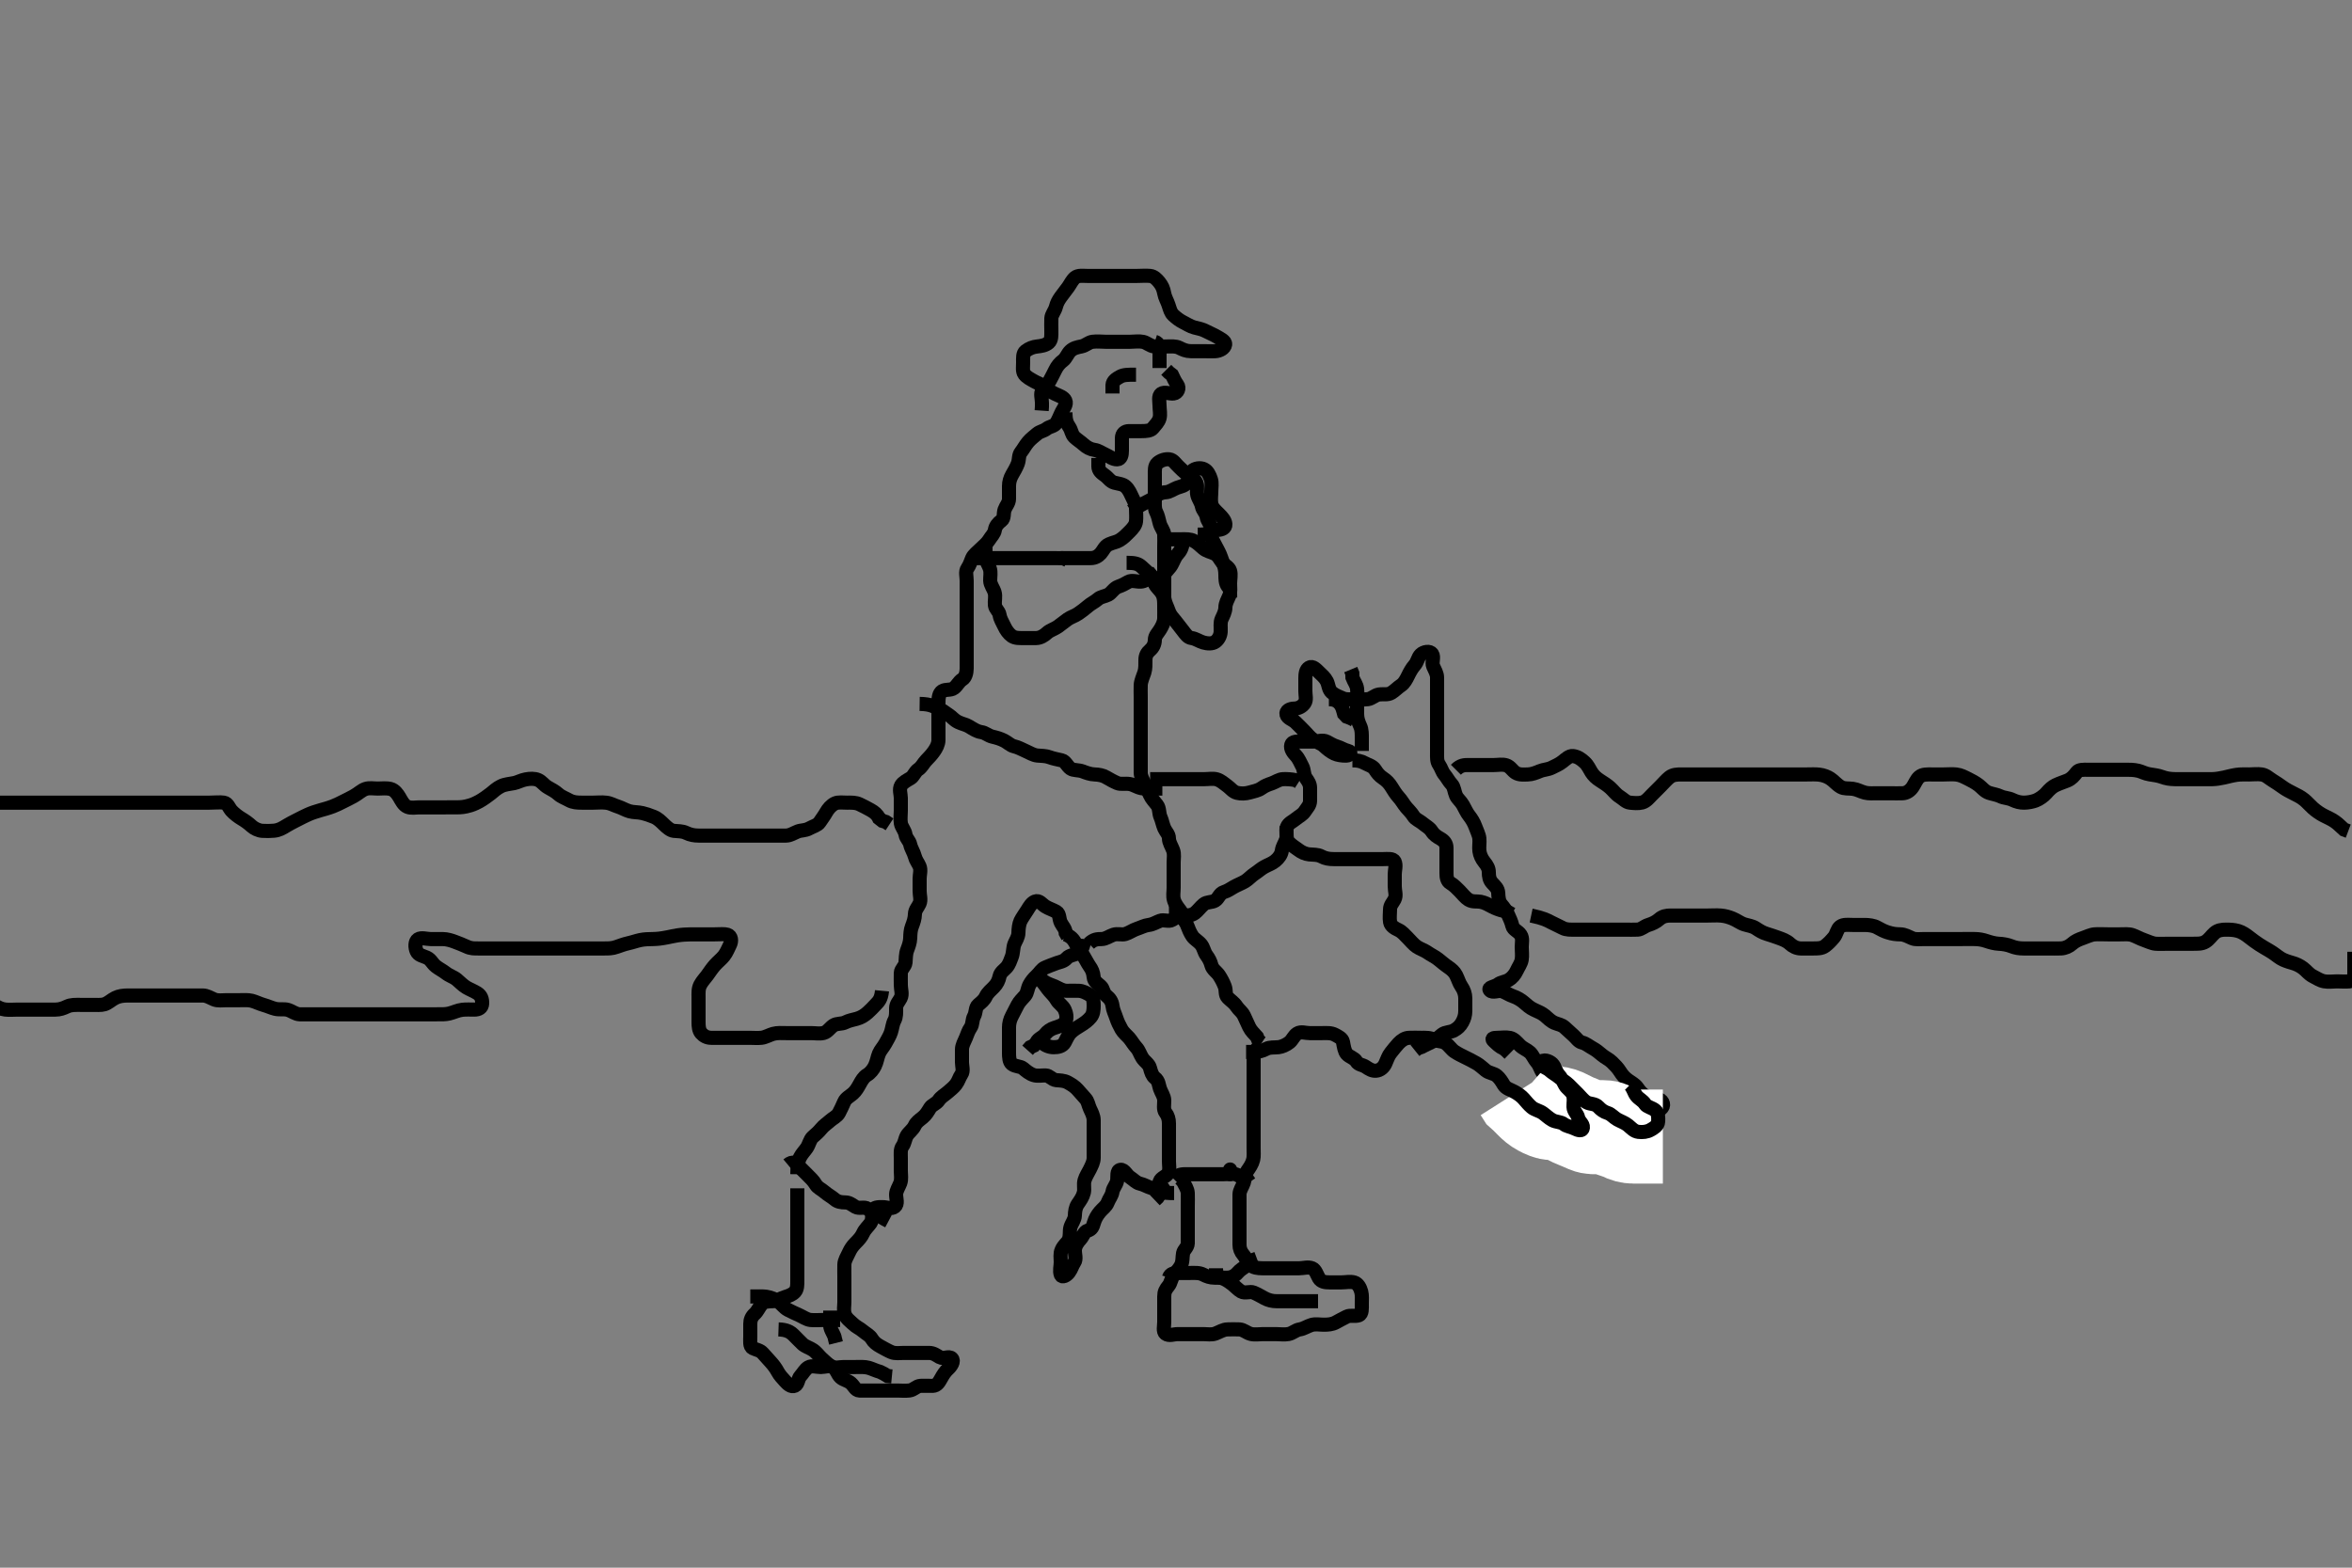 <svg width="500" height="333.333" xmlns="http://www.w3.org/2000/svg" xmlns:svg="http://www.w3.org/2000/svg" xmlns:xlink="http://www.w3.org/1999/xlink">
 <rect width="100%" height="100%" fill="#808080" stroke="none"/>
 <!-- Created with SVG-edit - http://svg-edit.googlecode.com/ -->
 <g display="inline" class="layer">
  <title>Layer 1</title>
  <path t="0,347,377,400,417,457,482,520,570,610,610,665,682,725,745,752,785,800,832,832,857,872,905,922,930,970,985,985,1002,1050,1065,1075,1097,1097,1112,1130,1170,1192,1202,1202,1225,1265,1272,1371,1425,1432,1482,1490,1505,1522,1552,1620,1756,1772,1793,1825,1904,1938,2057,2105,2137,2177,2185,2200,2265,2280,2427,2474,2481,2506,2506,2569,2586,2670,2706,2756,2756,2772,2795,2810,2842,2857,2890,2920,2922,2945,2945,2977,3017,3042,3072,3105,3105,3145,3162,3192,3210,3242,3290,3290,3297,3330,3377,3385,3402,3410,3442,3844,3888,3905,3905,3913,3930,3945,3953,3953,3985,4010,4018,4033,4040,4058,4090,4217,4217,4273,4288,4306,4361,4401,4401,4441,4458,4506,4587,4741,4741,4810,4886,4886,4945,4945,4960,5010,5057,5072,5112,5145,5177,5225,5225,5272,5392,5400,5455,5455,5514,5546,5546,5564,5666,5776,5776,5826,6202,6212,6304,6502,6618,6673,6673,6689,6810,6810,6826,6871,6912,6952,7002,7002,7017,7072,7106,7136,7176,7186,7234,7274,7281,7336,7339,7376,7416,7434,7434,7449,7516,7562,7600,7602,7610,7665,7690,7730,7770,7802,7850,7857,7912,7970,8010,8057,8122,8122,8153,8168,8208,8218,8256,8281,8281,8296,8336,8393,8393,8426,8436,8441,8488,8553,8556,8556,8609,8657,8657,8682,8692,8697,8714,8754,8762,8824,8872,8872,8922,8953,9001,9001,9008,9048,9073,9121,9121,9121,9161,9168,9537,9577,9625,9687,9687,9746,9786,9834,9889,9889,9936,9941,9984,10002,10027,10074" d="M169.5,252.667C169.5,254.467 169.5,255.367 169.5,256.267C169.5,257.167 169.5,258.067 169.5,258.967C169.5,259.867 169.5,260.767 169.5,261.667C169.5,262.467 169.5,263.367 169.5,264.267C169.5,265.167 169.5,266.067 169.5,266.967C169.5,267.867 169.5,268.767 169.5,269.667C169.5,270.467 169.5,271.367 169.5,272.267C169.5,273.167 169.519,274.081 169,274.667C168.468,275.268 167.621,275.563 166.983,275.751C165.977,276.047 165.201,276.638 164.3,276.667C163.4,276.695 162.39,276.721 161.936,277.277C161.321,278.03 161.051,278.805 160.416,279.383C159.769,279.971 159.5,280.667 159.5,281.467C159.5,282.367 159.5,283.267 159.5,284.167C159.5,285.067 159.318,286.309 160.021,286.646C160.805,287.021 161.584,287.081 162.147,287.719C162.673,288.315 163.267,288.975 163.853,289.614C164.387,290.197 164.933,290.918 165.333,291.667C165.757,292.458 166.327,293.019 166.853,293.614C167.416,294.252 168.191,295.012 168.979,294.646C169.686,294.317 169.619,293.191 170.147,292.614C170.781,291.923 171.109,291.159 171.857,290.724C172.588,290.299 173.6,290.667 174.5,290.667C175.3,290.667 176.33,290.243 177.143,290.724C177.803,291.113 177.99,292.198 178.7,292.865C179.276,293.408 180.222,293.514 180.889,294.103C181.584,294.716 181.856,295.638 182.7,295.667C183.599,295.697 184.5,295.667 185.385,295.667C186.325,295.667 187.016,295.667 188.089,295.667C188.9,295.667 189.8,295.667 190.7,295.667C191.6,295.667 192.391,295.763 193.315,295.656C194.274,295.545 194.782,294.709 195.7,294.667C196.599,294.625 197.501,294.704 198.3,294.667C199.218,294.624 199.617,293.885 200.075,293.067C200.507,292.294 200.947,291.613 201.525,291.092C202.163,290.518 202.934,289.434 202.333,288.833C201.732,288.232 200.583,289.037 199.785,288.581C199.11,288.195 198.479,287.677 197.522,287.667C196.701,287.658 195.8,287.667 194.9,287.667C194,287.667 193.1,287.667 192.2,287.667C191.3,287.667 190.347,287.848 189.5,287.5C188.829,287.224 187.968,286.732 187.2,286.314C186.359,285.856 185.75,285.385 185.333,284.667C184.913,283.942 184.044,283.539 183.447,283.019C182.794,282.45 181.995,282.151 181.3,281.467C180.695,280.871 179.903,280.37 179.585,279.467C179.286,278.614 179.5,277.667 179.5,276.867C179.5,275.967 179.5,275.067 179.5,274.167C179.5,273.267 179.5,272.367 179.5,271.467C179.5,270.567 179.475,269.666 179.5,268.867C179.529,267.965 180.074,267.204 180.447,266.367C180.792,265.595 181.203,264.966 181.9,264.267C182.599,263.566 183.143,262.967 183.5,262.167C183.857,261.367 184.593,260.742 185.064,260.067C185.576,259.333 185.302,258.344 185.501,257.468C185.684,256.664 186.7,256.667 187.6,256.667C188.5,256.667 189.501,257.159 190.215,256.581C190.959,255.978 190.488,254.867 190.5,253.967C190.51,253.166 191.089,252.349 191.378,251.567C191.694,250.715 191.5,249.867 191.5,248.967C191.5,248.067 191.5,247.167 191.5,246.267C191.5,245.367 191.363,244.386 191.853,243.719C192.356,243.035 192.365,242.2 192.785,241.467C193.179,240.78 194.061,240.209 194.447,239.367C194.8,238.598 195.438,238.185 196.143,237.614C196.873,237.022 197.229,236.371 197.721,235.567C198.101,234.947 199.092,234.66 199.553,233.962C200.051,233.207 200.851,232.79 201.475,232.241C202.059,231.727 202.739,231.217 203.216,230.583C203.792,229.816 203.918,229.112 204.378,228.445C204.883,227.715 204.5,226.667 204.5,225.867C204.5,224.967 204.495,224.067 204.5,223.167C204.505,222.267 205,221.448 205.333,220.667C205.654,219.915 205.831,219.215 206.333,218.5C206.822,217.805 206.624,216.889 207.075,216.067C207.502,215.286 207.327,214.218 207.936,213.692C208.648,213.078 209.234,212.628 209.584,211.867C209.929,211.117 210.705,210.471 211.3,209.867C211.984,209.172 212.308,208.45 212.5,207.567C212.684,206.723 213.492,206.256 214,205.667C214.544,205.036 214.802,204.19 215.075,203.492C215.439,202.561 215.319,201.513 215.667,200.667C215.943,199.996 216.481,199.267 216.5,198.367C216.519,197.466 216.635,196.486 216.936,195.841C217.267,195.134 217.904,194.312 218.416,193.468C218.866,192.727 219.303,191.988 220.021,191.688C220.905,191.318 221.502,192.276 222.204,192.719C222.976,193.206 223.876,193.451 224.6,193.888C225.323,194.325 225.097,195.371 225.536,196.231C225.892,196.928 226.499,197.468 226.557,198.367L227,199.167" id="svg_1" stroke-width="3" stroke="#000" fill="none"/>
  <path t="11466,11553,11569,11569,11592,11599,11614,11654,11672,11719,11752,11752,11759,11792,11799,11854,11896,11903,11951,11951,11991,11998,12023,12041,12071,12088,12103,12126,12128,12158,12166,12198,12206,12206,12248,12248,12296,12296,12328,12328,12351,12391,12398,12406,12438,12438,12456,12478,12496,12518,12558,12568,12576,12616,12638,12671,12686,12688,12696,12736,12766,12768,12808,12848,12848,12863,12896,12936,12936,12976,12976,12986,12998,13011,13038,13048,13086,13096,13136,13183,13183,13206,13206,13223,13263,13296,13311,13343,13406,13421,13454,13487,13494,13509,13527,13527,13559,13582,13592,13614,13622,13662,13679,13679,13727,13742,13752,13799,13839,13839,13854,13887,13894,13909,13934,13989,13992,14029,14032,14062,14094,14102,14127,14142,14142,14189,14199,14232,14239,14287,14354,14503,14503,14543,14624,14639,14670,14702,14720,14720,14767,14798,14815,14870,14886,14934,14952,14952,14999,15032,15062,15087,15119,15159,15182,15222,15222,15254,15272,15304,15342,15374,15422,15432,15439,15479,15487,15502,15534,15534,15559,15622,15624,15687,15687,15687,15771,15815,15815,15855,15870,15887,15927,15927,15942,15960,16007,16015,16040,16055,16072,16120,16120,16127,16182,16200,16215,16215,16272,16288,16288,16351,16406,16421,16547,16686,16737,16824,16854,16864,16920,16976,17006,17158,17158,17174,17229,17239,17367,17390,17496,17496,17526,17619,17701,17701,17701,17742,17875,17937,17953,18006,18046,18121,18175,18258,18258,18327,18327,18428,18428,18428,18444,18502,18512,18549,18574,18574,18589,18632,18639,18647,18679,18727,18759,18759,18799,18832,18869,19007,19014,19039,19079,19109,19124,19147,19179,19204,19204,19254,19316,19389,19436,19489,19553,19604,19659,19677,19783,19799,19901,19901,19939,19956,20011,20059,20109,20218,20291,20324,20475,20491,20491,20556,20612,20744,20893,20893,20931,21039,21085,21093,21490,21570,21586,21763,21812,21859,21859,21899,21932,21982,22012,22037,22120,22120,22136,22204,22219,22245,22260,22275,22332,22332,22347,22405,22420,22451,22461,22484,22484,22534,22564,22581,22604,22604,22636,22691,22694,22732,22764,22819,22872,22872,22933,22948,22980,23013,23043,23045,23083,23093,23115,23155,23193,23240,23243,23258,23258,23273" d="M169.5,249.667C169.511,247.841 169.679,246.84 170.075,246.077C170.487,245.284 171.077,244.725 171.525,244.056C172.017,243.321 172.183,242.287 172.785,241.751C173.435,241.172 173.982,240.728 174.553,240.024C175.144,239.293 175.863,238.852 176.447,238.314C177.03,237.779 177.931,237.402 178.333,236.667C178.735,235.931 179.112,235.084 179.475,234.267C179.822,233.483 180.662,233.096 181.333,232.5C181.94,231.962 182.347,231.262 182.784,230.467C183.14,229.819 183.604,228.989 184.301,228.583C185.023,228.162 185.642,227.367 185.979,226.667C186.438,225.714 186.492,224.891 186.857,224.014C187.156,223.297 187.802,222.619 188.215,221.868C188.678,221.024 189.163,220.24 189.415,219.467C189.695,218.607 189.742,217.713 190.147,216.967C190.561,216.206 190.499,215.267 190.5,214.367C190.501,213.468 191.112,212.93 191.464,212.231C191.898,211.369 191.5,210.367 191.5,209.467C191.5,208.567 191.473,207.666 191.5,206.867C191.529,206.022 192.416,205.512 192.5,204.667C192.579,203.871 192.521,202.897 192.853,202.014C193.118,201.308 193.471,200.425 193.5,199.467C193.527,198.567 193.561,197.773 193.853,197.014C194.189,196.14 194.481,195.303 194.5,194.367C194.518,193.468 195.128,192.919 195.479,192.146C195.843,191.345 195.5,190.367 195.5,189.465C195.5,188.5 195.5,187.841 195.5,186.833C195.5,185.971 195.828,184.995 195.479,184.188C195.171,183.474 194.685,182.935 194.464,182.067C194.245,181.204 193.692,180.45 193.5,179.567C193.316,178.723 192.629,178.301 192.499,177.467C192.356,176.551 191.654,175.9 191.511,175.067C191.358,174.18 191.5,173.267 191.5,172.367C191.5,171.467 191.5,170.567 191.5,169.667C191.5,168.867 191.087,167.843 191.557,167.024C191.952,166.336 192.796,165.938 193.6,165.445C194.22,165.066 194.506,164.075 195.204,163.614C195.96,163.115 196.317,162.269 196.857,161.715C197.479,161.077 198.066,160.459 198.6,159.688C199.037,159.058 199.482,158.267 199.5,157.367C199.518,156.467 199.5,155.567 199.5,154.667C199.5,153.867 199.5,152.967 199.5,152.067C199.5,151.167 199.499,150.267 199.5,149.367C199.501,148.467 199.591,147.41 200.301,146.952C201.011,146.494 202.109,146.834 202.796,146.309C203.546,145.736 203.796,144.938 204.6,144.445C205.22,144.066 205.495,143.067 205.5,142.167C205.505,141.267 205.5,140.367 205.5,139.467C205.5,138.567 205.5,137.667 205.5,136.867C205.5,135.967 205.5,135.067 205.5,134.167C205.5,133.267 205.5,132.367 205.5,131.467C205.5,130.567 205.5,129.667 205.5,128.867C205.5,127.967 205.5,127.067 205.5,126.167C205.5,125.267 205.5,124.367 205.5,123.467C205.5,122.567 205.178,121.529 205.667,120.833C206.169,120.118 206.302,119.506 206.667,118.667C206.964,117.982 207.8,117.367 208.5,116.667C209,116.167 209.803,115.543 210.215,114.867C210.728,114.024 211.371,113.507 211.5,112.667C211.622,111.871 212.176,111.207 212.889,110.692C213.553,110.213 213.284,109.138 213.557,108.376C213.858,107.539 214.498,106.962 214.5,106.067C214.502,105.167 214.499,104.267 214.5,103.367C214.501,102.467 214.734,101.708 215.147,100.967C215.573,100.203 216.043,99.463 216.378,98.567C216.697,97.716 216.513,96.816 217.021,96.167C217.62,95.399 217.944,94.703 218.584,93.952C219.152,93.286 219.826,92.803 220.475,92.241C221.063,91.732 221.889,91.656 222.5,91.167C223.111,90.677 224.105,90.659 224.553,89.962C225.047,89.195 225.29,88.414 225.721,87.567C226.11,86.803 226.836,85.991 226.479,85.188C226.153,84.453 225.15,84.149 224.3,83.751C223.44,83.347 222.854,82.902 222.1,82.277C221.443,81.732 220.528,81.455 219.9,81.092C219.054,80.603 218.307,80.263 217.784,79.583C217.314,78.971 217.5,77.967 217.5,77.067C217.5,76.167 217.394,75.156 218.021,74.667C218.791,74.066 219.597,73.762 220.5,73.667C221.255,73.587 222.254,73.459 222.931,72.865C223.589,72.288 223.5,71.267 223.5,70.367C223.5,69.467 223.452,68.565 223.5,67.667C223.543,66.863 224.245,66.129 224.464,65.267C224.685,64.398 225.039,63.791 225.5,63.146C225.998,62.448 226.587,61.738 227.064,61.067C227.579,60.341 227.941,59.511 228.553,59.019C229.197,58.501 230.2,58.667 231.1,58.667C232,58.667 232.9,58.667 233.8,58.667C234.7,58.667 235.6,58.667 236.5,58.667C237.3,58.667 238.2,58.667 239.1,58.667C240,58.667 240.9,58.667 241.8,58.667C242.7,58.667 243.604,58.578 244.5,58.667C245.346,58.75 245.945,59.405 246.447,60.024C247.019,60.728 247.333,61.438 247.495,62.367C247.651,63.254 248.118,63.977 248.415,64.867C248.701,65.724 248.863,66.482 249.447,67.019C250.03,67.555 250.736,68.129 251.5,68.5C252.254,68.867 253.038,69.411 253.9,69.631C254.773,69.853 255.542,69.982 256.3,70.383C257.149,70.832 257.894,71.101 258.699,71.583C259.442,72.028 260.545,72.515 260.453,73.241C260.347,74.076 259.285,74.606 258.4,74.667C257.502,74.728 256.7,74.667 255.8,74.667C254.9,74.667 254,74.669 253.1,74.667C252.2,74.664 251.463,74.341 250.7,73.951C249.947,73.566 249,73.667 248.1,73.667C247.2,73.667 246.296,73.749 245.4,73.666C244.489,73.583 243.847,72.866 243,72.688C242.119,72.501 241.2,72.667 240.3,72.667C239.4,72.667 238.5,72.667 237.7,72.667C236.8,72.667 235.9,72.667 234.979,72.667C234.016,72.667 233.317,72.537 232.257,72.671C231.38,72.782 230.844,73.466 229.9,73.656C229.017,73.834 228.176,73.999 227.5,74.667C226.914,75.246 226.638,76.18 225.979,76.667C225.293,77.174 224.747,77.817 224.333,78.667C224.015,79.319 223.615,80.11 223.147,80.967C222.74,81.712 222.051,82.213 221.585,82.953C221.115,83.702 221.5,84.667 221.5,85.645L221.5,86.465L221.443,87.309" id="svg_2" stroke-width="3" stroke="#000" fill="none"/>
  <path t="25228,25456,25499,25619,25649,25666,25706,25724,25789,25789,25827,25890,25897,25945,25947,25955,26042,26299,26346,26386,26419,26419,26434,26466,26570,26920,27027,27045,27090,27244,27306,27338,27386,27386,27418,27466,27513,27553,27603,27651,27786,27852,27914,27931,28216,28281,28291,28324,28354,28361,28369,28401,28411,28459" d="M226.5,87.667C226.5,89.467 226.814,90.054 227.333,90.833C227.804,91.541 227.784,92.347 228.416,92.951C228.992,93.501 229.715,93.935 230.3,94.468C231.02,95.125 231.806,95.547 232.7,95.668C233.51,95.777 234.2,96.314 235,96.667C235.8,97.019 236.592,97.695 237.5,97.667C238.349,97.64 238.5,96.667 238.5,95.867C238.5,94.967 238.49,94.067 238.5,93.167C238.51,92.187 239.111,91.672 240,91.667C240.9,91.661 241.8,91.667 242.7,91.667C243.6,91.667 244.61,91.612 245.064,91.056C245.679,90.303 246.275,89.73 246.495,88.962C246.743,88.102 246.5,87.167 246.5,86.267C246.5,85.367 246.175,84.187 246.857,83.724C247.556,83.249 248.604,83.755 249.5,83.667C250.346,83.583 250.822,82.513 250.279,81.788C249.796,81.145 249.499,80.468 249.147,79.719L248.525,79.241L247.925,78.641" id="svg_3" stroke-width="3" stroke="#000" fill="none"/>
  <path t="29607,29882,29922,29940,29977,30050,30057,30122,30209" d="M241.5,79.667C239.8,79.667 238.88,79.664 238.1,80.092C237.278,80.543 236.557,81.024 236.5,81.867L236.5,82.767L236.5,83.667" id="svg_4" stroke-width="3" stroke="#000" fill="none"/>
  <path t="39264,39521,39521,39536,39536,39562,39570,39627,39665,39667,39715,39722,39747,39762,39802,39817,39827,39835,39835,39850,39875,39915,40001" d="M206.5,118.667C208.3,118.667 209.2,118.667 210.1,118.667C210.9,118.667 211.8,118.667 212.7,118.667C213.6,118.667 214.5,118.667 215.3,118.667C216.2,118.667 217.1,118.667 218,118.667C218.9,118.667 219.8,118.667 220.7,118.667C221.6,118.667 222.5,118.667 223.3,118.667C224.2,118.667 225.1,118.667 226,118.688L226.9,119.092" id="svg_5" stroke-width="3" stroke="#000" fill="none"/>
  <path t="41015,41167,41182,41182,41203,41250,41265,41273,41338,41387,41394,41449,41537,41588,41588,41588,41686,41714,41714,41984,41999,41999,42057,42090,42115,42155,42162,42210,42210,42257,42315,42315,42337,42355,42395,42435,42435,42497,42537,42547,42595,42642" d="M225.5,118.667C227.325,118.667 228.333,118.667 229.196,118.667C230.1,118.667 231,118.669 231.9,118.667C232.796,118.664 233.483,118.249 234,117.667C234.534,117.064 234.856,116.137 235.701,115.751C236.609,115.336 237.35,115.274 238.016,114.865C238.901,114.322 239.501,113.668 240.1,113.067C240.797,112.368 241.415,111.679 241.499,110.867C241.591,109.971 241.505,109.067 241.5,108.167C241.495,107.267 241.091,106.539 240.667,105.667C240.3,104.913 240.01,104.136 239.3,103.468C238.724,102.926 237.772,102.857 236.9,102.631C236.034,102.406 235.576,101.573 234.9,101.103C234.094,100.543 233.511,100.056 233.5,99.167L233.5,98.267L233.5,97.367" id="svg_6" stroke-width="3" stroke="#000" fill="none"/>
  <path t="44231,44369,44384,44410,44417,44435,44465,44482,44522,44555,44595,44602,44675,44737,44786,44827,44834,44849,44849,44867,44882,44929,44987,45002,45033,45068,45075,45083,45113,45130,45190,45190,45206,45254,45254,45313,45338,45338,45355,45405,45405,45449,45474,45484,45506,45514,45514,45554,45569,45601,45626,45659,45681,45699,45729,45729,45769,45779,45786,45809,45834,45834,45849,45874,45899,45899,45929,45954,45969,45994,45994,46001,46011,46019,46036,46054,46074,46139,46171,46201,46201,46246,46266,46306,46369,46401,46419,46449,46459,46459,46506,46514,46546,46554,46569,46569,46579,46601" d="M239.5,119.667C241.3,119.667 241.974,119.87 242.667,120.5C243.267,121.046 243.862,121.603 244.5,122.167C245.083,122.682 245.137,123.468 245.536,124.231C245.933,124.989 246.624,125.445 247.075,126.267C247.503,127.047 247.5,127.967 247.5,128.867C247.5,129.767 247.525,130.667 247.5,131.467C247.471,132.368 247.04,133.19 246.553,133.962C246.11,134.665 245.513,135.187 245.5,136.067C245.487,136.962 245.118,137.688 244.475,138.241C243.824,138.801 243.502,139.428 243.5,140.319C243.498,141.183 243.541,142.184 243.279,142.988C242.992,143.866 242.543,144.778 242.5,145.667C242.462,146.466 242.5,147.367 242.5,148.267C242.5,149.167 242.5,150.067 242.5,150.967C242.5,151.867 242.5,152.767 242.5,153.667C242.5,154.467 242.5,155.367 242.5,156.267C242.5,157.167 242.5,158.067 242.5,158.967C242.5,159.867 242.5,160.767 242.5,161.667C242.5,162.467 242.49,163.367 242.5,164.267C242.51,165.167 242.976,165.898 243.379,166.767C243.685,167.429 244.112,168.249 244.475,169.067C244.822,169.851 245.392,170.389 245.979,171.167C246.537,171.904 246.336,172.924 246.721,173.767C247.027,174.436 247.167,175.34 247.521,176.146C247.834,176.858 248.487,177.371 248.5,178.267C248.513,179.167 249.043,179.87 249.378,180.767C249.697,181.617 249.5,182.467 249.5,183.367C249.5,184.267 249.5,185.167 249.5,186.067C249.5,186.967 249.5,187.867 249.5,188.767C249.5,189.667 249.304,190.501 249.557,191.367C249.814,192.244 250.415,192.985 250.925,193.652C251.388,194.257 251.584,195.099 252.147,195.715L252.584,196.468" id="svg_7" stroke-width="3" stroke="#000" fill="none"/>
  <path t="53124,53351,53351,53385,53433,53438,53491,53506,53521,53571,53602,53602,53652,53691,53736,53802,53817,53857,53864,53889,53889,53914,53929,53962,53977,54009,54042,54042,54089,54089,54137,54147,54202,54202,54234,54282,54386,54426,54690,54705,54705,54746,54753,54801,54826,54841,54953,54986,55033,55033,55066,55169,55361,55361,55409,55449,55449,55519,55519,55535,55535,55555,55563,55563,55570,55570,55585,55710,55743,55775,55783,55855,56032,56048,56063,56078,56096,56096,56113,56263,56296,56313,56351,56351,56383,56383,56456,56496,56528,56591,56593,56639,56671,56696,56719,56719,56744,56759,56791,56831,56864,56864,56871,56894,56911,56926,56966,56966,56976,56999,57014,57084,57100,57143,57158,57158,57236,57400,57430,57462,57502,57502,57520,57520,57550,57560,57607,57622,57622,57790,57806,57839,57864,57872,57894,57944,58033,58033,58167,58200,58240,58255,58272,58295,58335,58397,58438,58438,58456,58456,58551,58558,58558,58608,58656,58686,58696,58736,58751,58768,58776,58808,58823,58863,58871,58896,58896,58928,58958,59008,59023,59038,59096,59128,59168,59168,59198,59238,59248" d="M267.5,222.667C266.5,223.667 266.5,224.467 266.5,225.367C266.5,226.267 266.5,227.167 266.5,228.067C266.5,228.967 266.5,229.867 266.5,230.767C266.5,231.667 266.5,232.467 266.5,233.367C266.5,234.267 266.5,235.167 266.5,236.067C266.5,236.967 266.5,237.867 266.5,238.767C266.5,239.667 266.5,240.467 266.5,241.367C266.5,242.267 266.5,243.167 266.5,244.067C266.5,244.967 266.578,245.883 266.415,246.552C266.177,247.527 265.69,248.177 265.111,249.031C264.614,249.762 264.674,250.705 264.415,251.467C264.113,252.355 263.518,253.066 263.5,253.967C263.482,254.866 263.5,255.767 263.5,256.667C263.5,257.467 263.5,258.367 263.5,259.267C263.5,260.167 263.5,261.067 263.5,261.967C263.5,262.867 263.5,263.767 263.5,264.667C263.5,265.467 263.768,266.167 264.333,266.833C264.914,267.518 265.065,268.315 265.8,268.962C266.462,269.546 267.385,269.666 268.325,269.667C269.016,269.667 269.979,269.667 270.9,269.667C271.805,269.667 272.821,269.667 273.5,269.667C274.478,269.667 275.299,269.667 276.2,269.667C277.1,269.667 278.074,269.312 278.979,269.688C279.646,269.964 279.965,271.042 280.379,271.767C280.83,272.557 281.7,272.667 282.6,272.667C283.5,272.667 284.3,272.667 285.2,272.667C286.1,272.667 287.036,272.437 287.9,272.688C288.684,272.916 289.158,273.821 289.379,274.645C289.593,275.446 289.5,276.367 289.5,277.267C289.5,278.167 289.618,279.379 288.889,279.656C288.058,279.971 287.055,279.571 286.3,279.951C285.433,280.386 284.801,280.721 284,281.167C283.201,281.611 282.3,281.667 281.4,281.667C280.5,281.667 279.666,281.471 278.8,281.724C277.922,281.981 277.191,282.531 276.3,282.668C275.384,282.809 274.846,283.477 273.9,283.656C273.016,283.824 272.1,283.667 271.2,283.667C270.3,283.667 269.4,283.667 268.5,283.667C267.7,283.667 266.774,283.85 265.9,283.631C265.037,283.414 264.406,282.728 263.5,282.667C262.745,282.616 261.675,282.659 260.984,282.667C260.021,282.677 259.297,283.21 258.4,283.545C257.549,283.863 256.7,283.667 255.8,283.667C254.9,283.667 254,283.667 253.1,283.667C252.2,283.667 251.3,283.667 250.4,283.667C249.5,283.667 248.52,284.132 247.785,283.581C247.169,283.119 247.5,281.967 247.5,281.067C247.5,280.167 247.5,279.267 247.5,278.367C247.5,277.465 247.5,276.5 247.5,275.667C247.5,274.688 247.782,274.174 248.379,273.445C248.976,272.716 248.948,271.848 249.525,271.103C250.009,270.477 250.606,269.878 251,269.167C251.491,268.281 251.333,267.351 251.501,266.468C251.646,265.711 252.482,265.231 252.5,264.367C252.519,263.467 252.5,262.567 252.5,261.667C252.5,260.867 252.5,259.967 252.5,259.067C252.5,258.167 252.5,257.267 252.5,256.367C252.5,255.467 252.548,254.565 252.5,253.667C252.457,252.863 251.925,252.067 251.525,251.277L251,250.667" id="svg_8" stroke-width="3" stroke="#000" fill="none"/>
  <path t="70671,70932,70947,70990,71030,71030,71070,71110,71153,71153,71169,71189,71189,71237,71254,71284,71302,71317,71317,71327,71342,71374,71422,71477,71537,71537,71537,71580,71645,71670,71670,71693,71725,71765,71773,71790,71818,71868,71923,71923,71962,71970,71980,72035,72082,72130,72163,72170,72170,72188,72218,72235,72235,72268,72323,72325,72363,72371,72386,72418,72466,72540,72555,72603,72603,72618,72636,72651,72666,72683,72731,72746,72746,72778,72818,72851,72891,72898,72931,72931,72963,72971,72978,73011,73011,73018,73018,73033,73081,73108,73108,73116,73146,73156,73186,73186,73218,73218,73221,73236,73243,73243,73298,73353,73493,73633,73649,73667,73674,73714,73779,73794,73842,73859,73859,73882,73922,73954,73954,74051,74067,74135,74135,74194,74226,74274,74321,74321,74346,74346,74354,74361,74409,74503,74503,74571,74957,74957,75011,75106,75131,75131,75163,75209,75299,75314,75347,75362,75402,75427,75467,75474,75539,75594" d="M230.5,199.667C230.333,201.5 229.846,202.104 229.138,202.614C228.462,203.102 227.382,203.037 226.743,203.766C226.189,204.398 225.464,204.501 224.7,204.752C223.78,205.055 222.973,205.422 222.21,205.719C221.444,206.018 221.025,206.867 220.333,207.5C219.735,208.048 219.199,208.717 218.853,209.367C218.399,210.216 218.435,211.104 217.925,211.692C217.363,212.341 216.715,212.93 216.333,213.667C215.943,214.421 215.565,215.199 215.147,215.967C214.69,216.808 214.5,217.667 214.5,218.467C214.5,219.367 214.5,220.267 214.5,221.167C214.5,222.067 214.5,222.967 214.5,223.867C214.5,224.767 214.548,225.785 215.111,226.231C215.88,226.84 216.898,226.667 217.5,227.167C218.12,227.681 218.81,228.285 219.7,228.581C220.558,228.867 221.5,228.64 222.3,228.667C223.144,228.695 223.654,229.583 224.5,229.667C225.296,229.745 226.201,229.721 227,230.167C227.797,230.611 228.515,231.054 229.075,231.692C229.592,232.282 230.173,232.948 230.721,233.545C231.306,234.183 231.336,234.924 231.721,235.767C232.027,236.436 232.495,237.267 232.5,238.167C232.505,239.067 232.5,239.967 232.5,240.867C232.5,241.767 232.5,242.667 232.5,243.467C232.5,244.367 232.505,245.267 232.5,246.167C232.495,247.067 232.091,247.794 231.667,248.667C231.3,249.421 230.814,250.089 230.557,250.967C230.304,251.832 230.597,252.783 230.415,253.552C230.183,254.528 229.69,255.177 229.111,256.031C228.614,256.762 228.525,257.667 228.5,258.467C228.471,259.368 227.815,260.09 227.557,260.971C227.314,261.8 227.587,262.735 227.167,263.667C226.878,264.307 226.132,264.707 225.671,265.781C225.315,266.61 225.5,267.467 225.5,268.367C225.5,269.267 225.196,270.224 225.511,271.056C225.776,271.758 226.739,271.217 227.216,270.583C227.792,269.816 227.918,269.112 228.378,268.445C228.883,267.715 228.475,266.666 228.5,265.867C228.529,264.965 229.042,264.186 229.699,263.467C230.232,262.882 230.492,261.877 231.204,261.671C232.108,261.411 232.304,260.831 232.557,259.967C232.814,259.089 233.257,258.36 233.833,257.667C234.374,257.016 235.176,256.504 235.479,255.688C235.794,254.84 236.349,254.299 236.505,253.367C236.641,252.549 237.345,251.898 237.489,251.031C237.628,250.195 237.301,248.866 238.204,248.733C238.984,248.618 239.521,249.869 240.2,250.309C240.992,250.824 241.549,251.497 242.301,251.665C243.18,251.862 243.922,252.353 244.8,252.609C245.666,252.863 246.6,252.667 247.379,252.888L247.857,253.609L248.7,253.667L249.6,253.667" id="svg_10" stroke-width="3" stroke="#000" fill="none"/>
  <path t="77196,77498,77498,77513,77559,77599,77624,77639,77729,77744,77776,77776,77791,77824,77831,77831,77894,77961,77976,77976" d="M249.5,250.667C250.5,249.667 251.3,249.667 252.2,249.667C253.1,249.667 254,249.667 254.9,249.667C255.8,249.667 256.7,249.667 257.6,249.667C258.5,249.667 259.3,249.667 260.2,249.667C261.021,249.667 262.028,249.45 262.79,249.724C263.628,250.025 264.204,250.662 265.143,250.724L265.584,251.383" id="svg_11" stroke-width="3" stroke="#000" fill="none"/>
  <path t="79724,79924,79924,79926,79959,80017,80055,80065,80072,80072,80127,80137,80263,80263,80273,80273,80281,80296,80313,80328,80328,80343,80376,80408,80433,80433,80448,80463,80481,80481,80488,80521,80553,80553,80586,80586,80633,80641,80648,80696,80728,80736,80761,80761,80776,80791,80808,80831,80841,80856,80856,80911,80936,80976,80976,80991,81031,81081,81111,81151,81151,83231,83247,83265,83320,83351,83369,83409,83534,83585,83631,83664,83689,83729,83776,83824,83917,83986,83986,84002,84052,84101,84101,84401,84506,84565,84645,84734,84749,84805,84805,84869,84900,84989,85004,85045,85141,85157,85197,85446,85500,85534,85566,85676,85727,85727,85727,85743,85806,85806,85854,85869,85901,85901,85981,85981,86034,86155,86155,86219,86390,86482,86604,86668,86734,86765,86836,86852,86852,86922,86938,86988,87021,87324,87382,87382,87437,87477,87484,87583,87599,87599,87644,87644,87677,87765,87849,87910,87910,87942,88002,88018,88061,88101,88118,88118,88148,88156,88181,88228,88253,88253,88273,88286,88348,88358,88358,88388,88401,88428,88428,88779,88822,88852,88870,88885,88900,88932,88932,88980,88997,89037,89060,89100,89132,89132,89150,89172,89205,89220,89237,89252,89277,89285,89285,89310,89340,89357,89405,89430,89430,89445,89462,89477,89485,89492,89525,89540,89542,89557,89565,89572,89605,89622,89662,89685,89685,89685,89710,89732,89732,89742,89742,89772,89780,89790,89805,89805,89815,89837,89845,89845,89860,89870,89910,89957,89980,90012,90022,90037,90037,90052,90062,90062,90092,90117,90132,90150,90150,90182,90190,90190,90212,90245,90262,90300,90310,90325,90325,90365,90382,90382,90390,90397,90430,90437,90452,90917,90966,91006,91006,91028,91061,91108,91111,91141,91141,91188,91191,91206,91228,91238,91246,91278,91326,91333,91336,91351,91388,91396,91413,91428,91436,91453,91461,91468,91493,91541,91541,91548,91583,91588,91621,91653,91653,91668,91678,91686,91701,91708,91733,91781,91781,91801,91813,91861,91893,91998,91998,92285,92386,92452,92501,92501,92526,92548,92603,92670,92677,92717,92717,92750,92772,92797,92812,92845,92852,92870,92902,92902,92910,92925,92935,92942,92950,92997,93015,93030,93045,93092,93110,93110,93150,93150,93157,93172,93197,93197,93222,93252,93270,93310,93310,93342,93397,93397,93405,93492,93542,93572,93925,93925,93943,94005,94028,94068,94070,94125" d="M231.5,200.667C232.5,199.667 233.3,199.685 234.2,199.667C235.101,199.649 235.81,199.049 236.7,198.752C237.558,198.466 238.528,198.813 239.2,198.609C240.075,198.345 240.821,197.775 241.667,197.5C242.52,197.222 243.324,196.772 244.196,196.671C245.095,196.567 245.818,196.078 246.6,195.788C247.452,195.473 248.43,196.06 249.215,195.581C250.018,195.091 250.6,194.667 251.5,194.667C252.3,194.667 253.262,194.703 254,194.146C254.666,193.643 255.145,192.906 255.9,192.277C256.557,191.731 257.594,191.909 258.3,191.496C259.083,191.038 259.189,189.993 260.2,189.676C261.026,189.417 261.599,188.978 262.301,188.583C263.118,188.123 263.964,187.823 264.7,187.381C265.379,186.974 266.02,186.219 266.796,185.719C267.494,185.269 268.051,184.727 268.8,184.314C269.639,183.852 270.356,183.659 271.1,183.056C271.86,182.439 272.389,181.676 272.499,180.867C272.619,179.973 273.118,179.356 273.415,178.467C273.701,177.609 273.306,176.621 273.585,175.867C273.907,174.997 274.86,174.659 275.525,174.092C276.087,173.613 276.919,173.25 277.416,172.468C277.881,171.737 278.482,171.231 278.5,170.267C278.517,169.367 278.5,168.467 278.5,167.567C278.5,166.667 278.082,166.112 277.621,165.445C277.117,164.715 277.266,163.708 276.853,162.967C276.427,162.203 276.147,161.363 275.5,160.667C274.94,160.063 274.266,159.235 274.504,158.371C274.716,157.604 275.8,157.667 276.7,157.667C277.6,157.667 278.5,157.667 279.3,157.667C280.2,157.667 281.203,157.268 282.064,157.703C282.763,158.055 283.336,158.47 284.2,158.724C285.077,158.981 285.717,159.474 286.6,159.667C287.442,159.851 287.065,160.649 286.2,160.667C285.299,160.685 284.319,160.532 283.675,160.231C282.967,159.9 282.14,159.262 281.4,158.567C280.903,158.1 279.932,157.791 279.2,157.309C278.406,156.788 278,156.167 277.3,155.467C276.7,154.867 276.117,154.249 275.4,153.567C274.814,153.009 273.715,152.739 273.504,151.962C273.279,151.132 274.205,150.68 275.1,150.667C275.979,150.654 276.811,150.279 277.333,149.5C277.807,148.794 277.5,147.867 277.5,146.967C277.5,146.067 277.498,145.167 277.5,144.267C277.502,143.367 277.575,142.385 278.301,141.952C279.049,141.506 279.785,142.346 280.416,142.951C280.994,143.505 281.669,144.071 282.064,144.852C282.449,145.613 282.415,146.615 283.111,147.231C283.777,147.82 284.607,148.12 285.5,148.5C286.252,148.82 287.2,148.667 288.1,148.667C289,148.667 289.908,148.783 290.8,148.662C291.621,148.551 292.267,147.821 293.1,147.677C293.987,147.525 294.98,147.818 295.8,147.309C296.608,146.809 297.042,146.257 297.889,145.692C298.509,145.279 298.962,144.43 299.333,143.667C299.7,142.913 300.143,142.097 300.699,141.467C301.374,140.701 301.377,139.829 302.021,139.188C302.663,138.548 303.98,138.341 304.443,139.024C304.917,139.723 304.317,140.821 304.667,141.667C304.991,142.451 305.49,143.166 305.5,144.067C305.51,144.967 305.5,145.867 305.5,146.767C305.5,147.667 305.5,148.467 305.5,149.367C305.5,150.267 305.5,151.167 305.5,152.067C305.5,152.967 305.5,153.867 305.5,154.767C305.5,155.667 305.5,156.467 305.5,157.367C305.5,158.267 305.5,159.167 305.5,160.077C305.5,160.988 305.418,161.874 305.925,162.605C306.383,163.265 306.572,164.099 307.075,164.692C307.611,165.326 307.944,166.059 308.6,166.767C309.15,167.36 309.167,168.34 309.521,169.146C309.834,169.858 310.553,170.371 311,171.167C311.452,171.971 311.821,172.844 312.351,173.492C312.784,174.023 313.353,174.926 313.667,175.833C313.898,176.502 314.406,177.489 314.489,178.256C314.587,179.161 314.383,180.075 314.504,180.967C314.616,181.788 314.982,182.604 315.553,183.309C316.144,184.041 316.5,184.667 316.5,185.467C316.5,186.367 316.637,187.12 317.216,187.751C317.853,188.445 318.457,188.949 318.5,189.867C318.542,190.766 318.627,191.699 319.111,192.267C319.746,193.012 320.242,193.701 320.584,194.467C320.916,195.21 321.298,195.988 321.503,196.867C321.699,197.71 322.726,197.96 323.257,198.767C323.77,199.545 323.5,200.467 323.5,201.367C323.5,202.267 323.642,203.18 323.489,204.067C323.346,204.9 322.744,205.696 322.447,206.367C322.072,207.214 321.387,207.988 320.7,208.381C319.966,208.802 319.062,208.829 318.447,209.314C317.798,209.826 316.223,209.925 316.721,210.545C317.277,211.237 318.536,210.499 319.3,210.752C320.072,211.008 320.824,211.549 321.667,211.833C322.525,212.123 323.362,212.632 323.979,213.167C324.632,213.732 325.212,214.282 326.1,214.692C326.912,215.067 327.799,215.431 328.416,215.951C329.077,216.507 329.607,217.12 330.5,217.5C331.252,217.82 331.987,217.855 332.667,218.5C333.301,219.102 333.862,219.603 334.5,220.167C335.084,220.682 335.552,221.486 336.301,221.665C337.194,221.879 337.77,222.44 338.6,222.888C339.248,223.237 339.956,223.795 340.553,224.314C341.206,224.883 342.005,225.182 342.7,225.867C343.305,226.462 343.911,227.053 344.416,227.865C344.873,228.602 345.398,229.185 346.111,229.692C346.836,230.208 347.594,230.591 348.064,231.267C348.624,232.072 349.127,232.661 349.9,233.092C350.719,233.549 351.503,233.603 352.3,233.667C353.343,233.75 353.877,234.847 353.333,235.5C352.759,236.19 351.962,236.428 351,236.646C350.122,236.845 349.2,236.667 348.3,236.667C347.4,236.667 346.5,236.667 345.7,236.667C344.8,236.667 343.9,236.667 343,236.667C342.1,236.667 341.2,236.667 340.3,236.667C339.4,236.667 338.464,236.835 337.7,236.581C336.928,236.325 336.103,235.701 335.5,235.167C334.917,234.65 334.285,234.118 333.667,233.5C333.048,232.882 332.624,232.128 331.979,231.667C331.282,231.168 330.5,230.667 329.9,230.067C329.3,229.467 328.611,228.943 328.021,228.167C327.46,227.429 327.307,226.543 326.796,225.967C326.145,225.234 325.817,224.287 325.215,223.751C324.565,223.172 323.799,222.963 323.1,222.267C322.399,221.568 321.849,220.869 321,220.688C320.12,220.499 319.2,220.667 318.3,220.667C317.4,220.667 316.961,220.814 317.584,221.383C318.23,221.972 318.785,222.583 319.6,222.888L320.2,223.371L320.9,224.056" id="svg_12" stroke-width="3" stroke="#000" fill="none"/>
  <path t="96209,96380,96415,96415,96420,96438,96493,96508,96518,96518,96533,96540,96548,96565,96573,96588,96598,96598,96605,96605,96613,96623,96623,96630,96630,96638,96638,96645,96670,96718,96793,96837,96847,96862,96963,96963,97015,97017" d="M353.5,241.667C351.743,241.667 350.847,241.667 349.984,241.667C349.021,241.667 348.1,241.667 347.3,241.667C346.4,241.667 345.546,241.425 344.8,241.019C344.039,240.606 343.156,240.6 342.475,240.092C341.834,239.615 340.9,239.667 339.979,239.667C339.179,239.667 338.277,239.771 337.385,239.383C336.644,239.06 335.846,238.694 335.015,238.381C334.271,238.102 333.311,237.543 332.521,237.188C331.678,236.808 330.911,236.677 330,236.667C329.1,236.656 328.356,236.291 327.5,235.833C326.709,235.41 326.167,234.926 325.548,234.309C324.917,233.681 324.351,233.067 323.669,232.468L323.215,231.752" id="svg_13" stroke-width="20" stroke="#fff" fill="none"/>
  <path t="100423,100663,100804,100852,100868,101053,101157,101157,101200,101326,101381,101398,101398,101451,101564,101564,101612,101617,101645,101700,101700,101716,101756,101796,101796,101806,101869,101884,101925,101940,101943,101973,102013,102038,102038,102070,102118,102118,102133,102173,102173,102190,102198,102220,102270,102286,102286,102319,102538,102581,102581,102584,102612,102630,102630,102685,102716,102773,102773,102806,102813,102853,102853,102868,102886,102908,102941,102948,103216,103269,103284,103317,103317,103325,103335,103365,103405,103422,103437,103470,103485,103525,103550,103557,103590,103605,103622,103630,103645,103677,103717,103725,103750,103782,103782,103830,103837,103855,103855,103862,103892,103910,103910,103925,103942,103957,103957,103967,103997,103997,104012,104030,104062,104132,104135,104268,104294,104304,104334,104397,104468,104468,104559,104574,104574,104589,104654,104709,104709,104854,104948,104964,104989,104989,105007,105029,105037,105054,105077,105079,105094,105198,105198,105252,105350,105380,105490,105490,105534,105574,105582,105599,105622,105639,105654,105654,105727,105782,105784,105784,105837,105885,105887,105895,105965,106019,106085,106118,106118,106135,106158" d="M346.5,230.667C347.216,231.383 347.341,232.294 347.857,232.962C348.434,233.71 349.229,233.962 349.721,234.766C350.101,235.386 351.223,235.513 351.889,236.103C352.584,236.717 352.537,237.668 352.5,238.467C352.457,239.384 351.528,239.878 350.9,240.241C350.13,240.687 349.193,240.774 348.3,240.665C347.38,240.554 346.854,239.902 346.1,239.277C345.443,238.732 344.54,238.436 343.8,238.019C343.055,237.599 342.504,236.881 341.796,236.671C340.934,236.416 340.279,235.899 339.8,235.372C339.101,234.603 338.034,234.802 337.3,234.381C336.613,233.988 336,233.167 335.4,232.567C334.8,231.967 334.109,231.257 333.5,230.667C332.909,230.093 332.075,229.61 331.475,229.092C330.846,228.549 330.009,228.136 329.4,227.567C328.809,227.014 327.285,226.663 327.587,225.951C327.96,225.07 329.417,225.609 329.979,226.188C330.612,226.84 330.768,227.882 331.301,228.467C331.958,229.186 332.264,229.934 332.721,230.767C333.092,231.442 334.068,231.971 334.379,232.767C334.709,233.613 334.473,234.467 334.5,235.367C334.529,236.311 335.333,236.833 335.5,237.667C335.667,238.5 336.595,238.953 336.5,239.766C336.4,240.623 335.469,240.33 334.7,239.951C333.855,239.534 333.062,239.504 332.447,239.019C331.798,238.507 330.798,238.612 330,238.167C329.203,237.722 328.625,237.126 327.979,236.667C327.282,236.171 326.27,235.996 325.621,235.445C324.96,234.884 324.485,234.279 323.925,233.641C323.408,233.052 322.709,232.564 322,232.167C321.113,231.669 320.151,231.49 319.667,230.667C319.283,230.014 318.83,229.269 318.215,228.751C317.549,228.19 316.563,228.185 315.857,227.614C315.126,227.023 314.53,226.452 313.9,226.092C313.036,225.598 312.264,225.205 311.5,224.833C310.746,224.467 310.002,224.113 309.179,223.567C308.537,223.141 308.034,222.289 307.279,221.788C306.539,221.298 305.533,221.446 304.9,221.092C304.039,220.61 303.1,220.667 302.2,220.667C301.3,220.667 300.399,220.619 299.5,220.667C298.697,220.709 297.969,221.157 297.301,221.867C296.759,222.443 296.258,223.102 295.667,223.833C295.102,224.531 294.917,225.263 294.5,226.167C294.135,226.959 293.406,227.606 292.5,227.667C291.702,227.72 291.113,227.352 290.333,226.833C289.626,226.362 288.794,226.437 288.333,225.667C287.903,224.947 286.887,224.765 286.301,224.097C285.829,223.559 285.679,222.539 285.5,221.567C285.354,220.77 284.449,220.366 283.8,220.019C282.951,219.566 282,219.667 281.1,219.667C280.2,219.667 279.3,219.667 278.4,219.667C277.5,219.667 276.564,219.264 275.785,219.752C275.045,220.216 274.761,221.112 274.143,221.614C273.438,222.186 272.514,222.579 271.8,222.662C270.906,222.767 269.965,222.614 269.2,223.019C268.354,223.468 267.5,223.667 266.7,223.667L265.8,223.667L264.9,223.667" id="svg_14" stroke-width="3" stroke="#000" fill="none"/>
  <path t="107119,107231,107247,107270,107293,107311,107318,107333,107341,107343,107348,107358,107373,107381,107391,107398,107398,107406,107421,107431,107453,107461,107478,107486,107493,107493,107511,107518,107558,107695,107726,107741,107766,107766,107766,107781,107781,107798,107798,107813,107833,107846,107861,107911,107918,107941,107958,107966,107966,107981,108006,108006,108021,108031,108031,108046,108078,108078,108093,108093,108141,108173,108173,108181,108198,108213,108253,108293,108293,108301,108301,108318,108338,108388,108396,108403,108426,108451,108451,108458,108468,108476,108483,108491,108498,108506,108523,108523,108531,108548,108578,108586,108588" d="M273.5,175.667C273.5,177.467 273.354,178.389 273.936,179.056C274.546,179.754 275.31,180.157 275.936,180.641C276.682,181.219 277.487,181.582 278.3,181.665C279.195,181.758 280.12,181.665 280.9,182.092C281.723,182.542 282.6,182.667 283.5,182.667C284.3,182.667 285.2,182.667 286.1,182.667C287,182.667 287.9,182.667 288.8,182.667C289.7,182.667 290.6,182.667 291.5,182.667C292.3,182.667 293.2,182.667 294.1,182.667C295,182.667 296.147,182.482 296.479,183.188C296.863,184.002 296.5,185 296.5,185.928C296.5,186.719 296.5,187.745 296.5,188.42C296.5,189.5 296.903,190.36 296.464,191.231C296.112,191.93 295.501,192.468 295.5,193.367C295.499,194.267 295.357,195.18 295.511,196.067C295.655,196.899 296.538,197.401 297.3,197.751C298.05,198.095 298.7,198.867 299.2,199.367C299.9,200.067 300.522,200.868 301.2,201.309C301.934,201.788 302.786,202.049 303.385,202.468C304.299,203.106 305.054,203.416 305.743,203.967C306.548,204.611 307.153,205.143 307.889,205.641C308.556,206.093 309.176,206.63 309.525,207.313C310.008,208.256 310.176,209.033 310.699,209.781C311.189,210.484 311.498,211.367 311.5,212.267C311.502,213.167 311.501,214.067 311.5,214.967C311.499,215.867 311.265,216.624 310.853,217.367C310.395,218.191 309.873,218.661 309.1,219.092C308.281,219.549 307.267,219.421 306.584,219.951C305.954,220.439 305.352,221.034 304.7,221.383C303.853,221.836 303,222.167 302.2,222.614L301.4,222.888L300.8,223.371" id="svg_15" stroke-width="3" stroke="#000" fill="none"/>
  <path t="109829,109884,109884,109891,109901,109906,109916,109916,109934,109934,109939,109939,109949,109949,109956,109956,109964,109971,109979,109996,110004,110019,110036,110051,110059,110076,110091,110099,110109,110139,110139,110179,110226,110244,110259,110276,110284,110291,110324,110334,110334,110339,110379,110411,110426,110429,110444,110451,110451,110461,110466,110466,110484,110484,110484,110484,110491,110491,110499,110501" d="M287.5,161.667C288.5,161.667 289.28,161.787 290.1,162.241C290.882,162.675 291.833,162.852 292.333,163.667C292.727,164.308 293.223,164.945 294.017,165.467C294.756,165.952 295.32,166.538 295.8,167.319C296.219,168.002 296.79,168.919 297.3,169.465C297.966,170.179 298.391,171.006 298.925,171.641C299.472,172.291 300.03,172.78 300.5,173.545C300.924,174.236 301.846,174.549 302.475,175.092C303.075,175.61 303.874,175.968 304.379,176.766C304.866,177.537 305.56,177.952 306.2,178.314C307.021,178.778 307.498,179.371 307.5,180.267C307.502,181.167 307.5,182.067 307.5,182.967C307.5,183.867 307.5,184.767 307.5,185.667C307.5,186.467 307.606,187.344 308.301,187.751C309.127,188.234 309.7,188.867 310.3,189.467C311,190.167 311.508,190.89 312.2,191.309C313.053,191.827 313.996,191.599 314.747,191.739C315.687,191.914 316.45,192.378 317.275,192.816C317.814,193.102 318.813,193.497 319.653,193.681L320.616,193.951L321.384,194.383" id="svg_16" stroke-width="3" stroke="#000" fill="none"/>
  <path t="113746,113914,113914,113929,113929,113936,113976,113994,113994,114009,114009,114023,114073,114113,114143,114160,114183,114183,114223,114273,114328" d="M289.5,159.667C289.5,158.667 289.5,157.91 289.5,157.014C289.5,156.151 289.531,155.165 289.147,154.362C288.722,153.471 288.51,152.667 288.5,151.833C288.489,150.971 288.5,150.024 288.5,149.146C288.5,148.267 288.607,147.36 288.499,146.467C288.387,145.547 287.853,144.967 287.511,144.067L287.479,143.167L287.147,142.367" id="svg_17" stroke-width="3" stroke="#000" fill="none"/>
  <path t="117479,117861,117981,118036,118069,118166,118214,118214,118254,118284" d="M282.5,148.667C283.5,148.667 284.201,148.931 284.784,149.583C285.355,150.221 285.504,150.967 285.721,151.766L286.301,152.381L287.2,152.719L287.9,153.103" id="svg_18" stroke-width="3" stroke="#000" fill="none"/>
  <path t="123059,123114,123161,123171,123179,123186,123194,123194,123204,123211,123211,123219,123219,123244,123244,123259,123274,123306,123316,123379,123466,123506,124059,124139,124219,124371,124401,124401,124434,124474,124481,124499,124499,124509,124799,124824,124864,124864,124881,124889,124904,124936,124951,124951,124984,125096,125096,125104,125119,125136,125159,125169,125169,125249,125304,125321,125344,125376,125376,125439,125489" d="M221.5,221.667C222.204,222.314 223.1,222.667 224,222.667C224.9,222.667 225.863,222.499 226.333,221.667C226.695,221.028 226.998,220.144 227.701,219.467C228.24,218.948 228.993,218.481 229.675,218.067C230.627,217.487 231.258,217.023 231.889,216.267C232.436,215.611 232.5,214.667 232.5,213.865C232.5,212.967 232.453,212.007 231.796,211.614C231.012,211.146 230.201,210.695 229.3,210.667C228.4,210.638 227.5,210.692 226.7,210.667C225.799,210.638 225.037,210.093 224.2,209.719C223.428,209.375 222.563,209.185 221.857,208.614C221.126,208.023 220.909,208.028 221.5,208.667C222.059,209.271 222.55,210.098 223.075,210.692C223.643,211.335 224.229,211.883 224.667,212.667C225.03,213.319 225.966,213.864 226.333,214.667C226.673,215.409 226.923,216.496 226.443,217.309C226.053,217.969 225.022,218.275 224.179,218.545C223.388,218.798 222.732,219.209 222.143,219.962C221.627,220.622 220.667,220.833 220.333,221.667L219.796,222.309L219.021,222.667L218.447,223.314" id="svg_19" stroke-width="3" stroke="#000" fill="none"/>
  <polyline timestamps="137582,138499" startTime="1501990335927" id="svg_20" points="261.5,249.667 261.5,248.667 " stroke-linecap="round" stroke-width="3" stroke="#000" fill="none"/>
  <path t="142377,142537,142537,142562,142562,142577,142579,142594,142617,142632,142682,142689,142744,142754,142754,142784,142794,142802,142832,142842,142857,142857,142889,142909,142922,142954,142954,142977,142984,143024,143032,143057,143057,143072,143089,143089,143107,143122,143132,143132,143139,143217" d="M248.5,193.667C249.5,193.667 250.36,193.79 250.9,194.528C251.354,195.148 252.06,195.942 252.378,196.766C252.697,197.592 252.986,198.33 253.475,199.056C253.924,199.724 254.742,200.106 255.333,200.833C255.899,201.53 255.924,202.357 256.5,203.146C256.968,203.786 257.31,204.399 257.536,205.267C257.761,206.132 258.701,206.689 259.143,207.367C259.621,208.101 260.043,208.87 260.379,209.767C260.697,210.617 260.382,211.503 261.021,212.146C261.659,212.788 262.34,213.176 262.857,213.967C263.378,214.762 264.049,215.13 264.447,215.967C264.86,216.835 265.14,217.499 265.553,218.367C265.951,219.204 266.6,219.767 267.215,220.467L267.553,221.309L268.216,221.751" id="svg_21" stroke-width="3" stroke="#000" fill="none"/>
  <path t="145213,145406,145421,145481,145481,145548,145548,145604,145614,145614,145654,145654,145669,145702,145704,145719,145734,145734,145774,145814,145832,145839,145872,145872,145902,145902,145912,145927,145934,145959,145974,145999,146014,146032,146032,146054,146072,146127,146127,146182,146218,146223,146223,146248,146265,146265,146303,146318,146335,146368,146375,146383,146430,146445,146510,146565,146581,146581,146632,146647,146685,146718,146775,146805,146823,146838,146838,146898,146898,146898,146964,146980,146980,147023,147030" d="M226.5,198.667C228.064,199.277 228.364,200.122 228.857,200.971C229.225,201.603 229.778,202.333 230.2,203.014C230.766,203.928 231.151,204.76 231.584,205.381C232.14,206.178 232.389,206.693 232.501,207.781C232.593,208.677 233.246,209.035 233.979,209.688C234.598,210.239 234.516,211.175 235.204,211.715C235.919,212.275 236.396,212.971 236.501,213.868C236.616,214.841 236.995,215.467 237.333,216.5C237.576,217.241 237.956,218.048 238.416,218.865C238.811,219.568 239.483,220.084 240,220.667C240.534,221.269 240.944,222.059 241.6,222.767C242.15,223.36 242.376,224.234 242.857,224.967C243.379,225.761 244.237,226.202 244.464,227.067C244.693,227.938 244.959,228.745 245.5,229.167C246.356,229.834 246.326,230.705 246.585,231.467C246.887,232.355 247.482,233.066 247.5,233.967C247.518,234.866 247.256,235.899 247.784,236.583C248.269,237.21 248.5,237.967 248.5,238.867C248.5,239.767 248.5,240.667 248.5,241.467C248.5,242.367 248.5,243.267 248.5,244.167C248.5,245.067 248.5,245.967 248.5,246.867C248.5,247.767 248.717,248.74 248.386,249.367C247.911,250.265 246.818,250.344 246.521,251.267C246.245,252.124 246.5,253.067 246.495,253.962L246.075,254.641L245.5,255.188" id="svg_22" stroke-width="3" stroke="#000" fill="none"/>
  <path t="150877,150949,150949,150964,150990,151000,151015,151037,151055,151055,151077,151110,151182,151190,151230,151245,151277,151295,151350,151357,151357,151382,151464,151487,151487,151618,151634,151677,151702,151717,151717,151727,151767,151775,151775,151807,151822,151847,151847,151855,151870,151887,151897,151967,151990,151990,152007,152015,152030,152077,152087,152102,152102,152110,152127,152135,152182,152215,152237,152255,152397,152397,152415,152430,152462,152517" d="M209.5,115.667C209.5,116.667 209.482,117.467 209.5,118.367C209.518,119.267 210.118,119.977 210.415,120.867C210.701,121.724 210.475,122.667 210.5,123.467C210.529,124.368 211.186,125.089 211.443,125.967C211.696,126.832 211.411,127.771 211.5,128.667C211.584,129.512 212.359,129.891 212.5,130.767C212.646,131.67 213.084,132.262 213.5,133.167C213.866,133.963 214.425,134.76 215.1,135.231C215.834,135.742 216.8,135.667 217.7,135.667C218.6,135.667 219.5,135.692 220.3,135.667C221.201,135.638 221.991,135.136 222.6,134.567C223.191,134.014 224.166,133.751 224.9,133.231C225.687,132.673 226.18,132.237 226.979,131.667C227.645,131.192 228.488,130.984 229.257,130.445C229.916,129.984 230.624,129.474 231.2,128.962C231.932,128.312 232.731,127.984 233.416,127.383C234.012,126.859 234.861,126.822 235.6,126.445C236.286,126.095 236.797,125.069 237.7,124.752C238.553,124.452 239.109,124.159 239.857,123.724C240.588,123.299 241.601,123.714 242.5,123.667C243.303,123.624 244.1,123.092 244.889,122.692L245.5,122.167L246.111,121.677" id="svg_23" stroke-width="3" stroke="#000" fill="none"/>
  <path t="153132,153283,153300,153300,153323,153340,153370,153373,153380,153395,153395,153448,153463,153463,153530,153611,153611,153806,153806,153847,153847,153847,153891,153941,153978,154011,154091,154091,154108,154246,154282,154292,154341,154341,154451,154498,154498,154514,154540,154555,154557,154565,154587,154800,154800" d="M240.5,108.667C241.721,107.788 242.557,107.377 243.2,107.019C244.053,106.545 244.9,106.231 245.5,105.667C246.1,105.103 246.911,104.705 247.821,104.666C248.639,104.632 249.426,104.019 250.21,103.719C250.975,103.427 252.014,103.326 252.416,102.465C252.714,101.827 252.807,100.754 253.301,100.236C253.991,99.514 255.221,99.413 255.931,99.752C256.72,100.128 257.118,100.977 257.415,101.867C257.701,102.724 257.5,103.667 257.5,104.467C257.5,105.367 257.333,106.286 257.521,107.167C257.702,108.015 258.501,108.666 259.1,109.267C259.797,109.966 260.442,110.652 260.499,111.467C260.557,112.309 259.737,112.625 258.847,112.671C257.981,112.716 257.136,113.092 256.3,113.581L255.4,113.667L254.615,113.667" id="svg_24" stroke-width="3" stroke="#000" fill="none"/>
  <path t="155479,155732,155782,155820,155820,155875,155948,155963,155973,156013,156028,156090,156123,156140,156170,156170,156203,156203,156213,156253,156253,156260,156290,156308,156325,156403,156413,156413,156450,156475,156598,156636,156666,156676,156706,156724,156724,156764,156771,156796,156796,156811,156836,156859,156876,156891,156891,156906,156944,156976,156986,157001,157016,157049,157059,157074,157089,157104,157121,157121,157136,157215,157312,157312,157392,157432,157457,157497,157507,157584,157584" d="M251.5,114.667C251.443,116.367 250.958,117.147 250.301,117.867C249.768,118.451 249.509,119.285 249.075,120.067C248.619,120.886 247.888,121.404 247.536,122.103C247.102,122.964 247.5,123.967 247.5,124.867C247.5,125.767 247.409,126.679 247.557,127.424C247.742,128.349 248.14,129.016 248.447,129.91C248.778,130.869 249.362,131.413 249.889,132.067C250.49,132.811 250.989,133.479 251.475,134.103C252.053,134.845 252.49,135.556 253.3,135.665C254.194,135.786 254.922,136.353 255.8,136.609C256.666,136.863 257.727,136.926 258.379,136.445C259.079,135.928 259.453,135.1 259.496,134.315C259.55,133.304 259.336,132.409 259.721,131.567C260.027,130.897 260.489,130.067 260.5,129.167C260.511,128.267 260.953,127.559 261.333,126.667C261.654,125.915 261.5,124.967 261.5,124.067C261.5,123.167 261.743,122.232 261.496,121.371C261.275,120.603 260.408,120.259 259.853,119.614C259.352,119.032 259.019,118.114 258.2,117.719C257.335,117.302 256.536,117.222 255.785,116.583C255.119,116.015 254.546,115.425 253.8,115.019C253.039,114.606 252.1,114.667 251.2,114.667C250.3,114.667 249.4,114.667 248.5,114.667L247.7,114.752" id="svg_25" stroke-width="3" stroke="#000" fill="none"/>
  <path t="162402,162586,162586,162602,162602,162617,162632,162632,162650,162665,162697,162720,162722,162777,162780,162843,162858,162873,162888,162905,162938,162945,162960,162970,162978,163008,163025,163058,163058,163098,163105" d="M167.5,247.667C168.5,246.833 169.103,247.275 169.8,247.967C170.302,248.465 171,249.167 171.7,249.867C172.2,250.367 172.933,251.04 173.416,251.865C173.823,252.562 174.624,252.86 175.2,253.371C175.932,254.021 176.791,254.453 177.447,255.019C178.04,255.531 178.8,255.667 179.7,255.667C180.6,255.667 181.169,256.215 181.857,256.61C182.677,257.079 183.8,256.505 184.447,257.019C185.066,257.512 185.8,258.019 186.5,258.5L187.3,258.751L188,259.167L188.889,259.641" id="svg_26" stroke-width="3" stroke="#000" fill="none"/>
  <path t="165768,165912,165930,165930,165961,165961,165993,165993,166008,166033,166033,166048,166066,166144,166193,166193,166226,166251,166266,166273,166283,166288,166328" d="M159.5,275.667C161.257,275.667 162.163,275.613 162.905,275.724C163.913,275.874 164.702,276.22 165.478,276.767C166.124,277.221 166.717,278.093 167.5,278.5C168.244,278.887 169.082,279.28 169.9,279.641C170.684,279.988 171.487,280.582 172.3,280.665C173.195,280.758 174.1,280.667 175,280.667C175.9,280.667 176.8,280.667 177.7,280.667L178.6,280.667" id="svg_27" stroke-width="3" stroke="#000" fill="none"/>
  <path t="167341,167424,167442,167457,167457,167472,167482,167489,167497,167512,167537,167537,167562,167577,167632,167648,167696,167706,167713,167721,167738,167746,167768,167768,167808" d="M248.5,271.667C248.785,270.752 249.6,270.667 250.5,270.667C251.3,270.667 252.2,270.667 253.1,270.667C254,270.667 254.947,270.573 255.8,271.019C256.552,271.413 257.3,271.666 258.2,271.667C259.1,271.667 260,271.669 260.9,271.667C261.796,271.664 262.521,271.285 263.075,270.641C263.634,269.991 264.301,269.583 265,269.146L265.7,268.468L266.3,267.952L267.2,267.614" id="svg_28" stroke-width="3" stroke="#000" fill="none"/>
  <path t="171252,171378,171393,171401,171408,171418,171458,171466,171481,171488,171498,171531,171531,171561,171581,171593,171611,171611,171618,171626,171633,171651,171658,171658,171666,171673,171681,171688,171696,171706,171713,171713,171721,171721,171728,171738,171738,171746,171753,171761,171761,171768,171778,171786,171816,171833,171841,171848,171866,171906,171913,171928,171936,171936,171946,171953,171953,171963,171968,171968,171983,171983,172001,172001,172001,172008,172008,172033,172033,172041,172066,172081,172081,172088,172260,172260,172260,172260,172275,172275,172275,172275,172275,172296,172296,172296,172296,172306,172306,172306,172306,172313,172313,172313,172321,172321,172336,172336,172336,172346,172346,172353,172353,172361,172368,172368,172383,172383,172393,172393,172401,172416,172426,172433,172441,172441,172456,172456,172463,172463,172473,172488,172503,172521,172521,172536,172536,172568,172568,172583,172608,172608,172616,172623,172623,172641,172656,172656,172663,172673,172673,172693,172693,172703,172716,172728,172728,172736,172736,172856,172856,172863,172873,172881,172888,172888,172896,172906,172906,172911,172913,172921,172921,172928,172928,172943,172953,172953,172983,172983,173008,173008,173066,173066,173088,173096,173106,173113,173113,173121,173121,173131,173131,173138,173138,173138,173146,173148,173148,173156,173156,173156,173166,173166,173166,173168,173168,173171,173171,173181,173181,173181,173181,173186,173186,173186,173193,173193,173193,173193,173201,173201,173208,173208,173216,173263,173281,173303,173328,173328,173336,173353,173361,173376,173376,173386,173386,173386,173393,173401,173401,173408,173408,173416,173416,173423,173433,173451,173458,173473,173491,173491,173496,173503,173511,173521,173528,173528,173536,173536,173546,173546,173553,173553,173561,173568,173568,173576,173576,173583,173583,173583,173593,173601,173601,173608,173608,173618,173618,173623,173623,173641,173641,173641,173656,173656,173663,173681,173681,173696,173711,173721,173728,173728,173743,173753,173801,173801,173808,173816,173833,173841,173863,173863,173881,173881,173951,173961" d="M187.5,210.667C187.333,212.5 186.736,212.978 186.147,213.614C185.614,214.19 185.036,214.796 184.447,215.314C183.797,215.887 183.078,216.37 182.1,216.631C181.229,216.863 180.463,216.993 179.7,217.383C178.947,217.767 177.93,217.555 177.2,218.024C176.4,218.537 175.966,219.408 175.1,219.631C174.228,219.855 173.3,219.667 172.4,219.667C171.5,219.667 170.7,219.667 169.8,219.667C168.9,219.667 168,219.667 167.1,219.667C166.2,219.667 165.277,219.57 164.333,219.833C163.652,220.023 162.678,220.573 161.911,220.656C160.984,220.756 160.179,220.667 159.325,220.667C158.385,220.667 157.4,220.667 156.5,220.667C155.7,220.667 154.8,220.667 153.9,220.667C153,220.667 152.1,220.667 151.2,220.667C150.301,220.666 149.594,220.28 149.075,219.692C148.56,219.109 148.5,218.167 148.5,217.362C148.5,216.345 148.5,215.667 148.5,214.688C148.5,213.667 148.499,212.867 148.5,212.031C148.501,211.183 148.422,210.262 148.862,209.415C149.271,208.625 149.985,207.899 150.325,207.416C150.849,206.673 151.456,205.79 151.979,205.208C152.671,204.44 153.361,203.921 153.889,203.267C154.491,202.521 154.801,201.616 155.147,200.967C155.601,200.117 155.509,199.018 154.645,198.752C153.986,198.549 153.181,198.667 151.953,198.667C151.275,198.666 150.333,198.667 149.543,198.667C148.689,198.667 147.5,198.661 146.899,198.668C145.979,198.679 145.011,198.727 143.979,198.888C143.249,199.002 142.523,199.175 141.81,199.314C140.546,199.56 139.772,199.645 138.903,199.665C137.896,199.688 137.035,199.684 136.079,199.888C135.278,200.059 134.518,200.348 133.469,200.583C132.757,200.742 131.861,201.055 131.153,201.314C130.143,201.683 129.333,201.667 128.479,201.667C127.5,201.667 126.711,201.667 125.667,201.667C124.911,201.667 124,201.667 123.1,201.667C122.2,201.667 121.299,201.667 120.333,201.667C119.5,201.667 118.667,201.667 117.747,201.667C116.847,201.667 115.984,201.667 115.136,201.667C114.2,201.667 113.299,201.667 112.333,201.667C111.5,201.667 110.667,201.667 109.747,201.667C108.847,201.667 107.984,201.667 107.125,201.667C106.179,201.667 105.325,201.667 104.385,201.667C103.5,201.667 102.7,201.669 101.743,201.667C100.847,201.664 100.11,201.711 99.136,201.241C98.357,200.866 97.606,200.606 96.675,200.241C95.977,199.968 95.021,199.677 94.089,199.667C93.179,199.656 92.479,199.667 91.5,199.667C90.711,199.667 89.53,199.271 88.862,199.724C88.177,200.188 88.211,201.439 88.572,202.267C88.949,203.132 89.884,203.228 90.743,203.619C91.642,204.028 91.844,204.828 92.701,205.499C93.302,205.968 94.136,206.393 94.675,206.816C95.588,207.533 96.353,207.675 97.1,208.277C97.755,208.806 98.365,209.499 99.157,209.967C99.887,210.397 100.734,210.708 101.458,211.167C102.302,211.701 102.526,212.467 102.5,213.367C102.473,214.311 101.738,214.664 100.843,214.667C100.096,214.669 99.096,214.612 98.3,214.703C97.289,214.818 96.524,215.249 95.5,215.5C94.703,215.696 94.043,215.664 92.815,215.667C92.264,215.668 91.395,215.667 90.2,215.667C89.605,215.667 88.736,215.667 87.667,215.667C86.715,215.667 85.99,215.667 84.857,215.667C84.19,215.667 83.479,215.667 82.383,215.667C81.322,215.667 80.657,215.667 79.711,215.667C79.101,215.667 77.899,215.667 76.979,215.667C76.343,215.667 74.979,215.667 74.256,215.667C73.542,215.667 72.867,215.667 71.555,215.667C70.756,215.667 69.847,215.667 68.984,215.667C68.021,215.667 67.2,215.667 66.3,215.667C65.4,215.667 64.5,215.692 63.7,215.667C62.799,215.638 62.077,214.982 61.196,214.724C60.366,214.481 59.463,214.728 58.5,214.5C57.692,214.309 56.988,213.942 56,213.667C55.181,213.438 54.353,213.006 53.521,212.788C52.764,212.59 51.675,212.667 50.984,212.667C50.021,212.667 49.1,212.667 48.2,212.667C47.3,212.667 46.346,212.85 45.5,212.5C44.715,212.175 44,211.677 43.1,211.667C42.2,211.656 41.3,211.667 40.4,211.667C39.615,211.667 38.664,211.667 37.899,211.667C36.9,211.667 36.1,211.667 35.101,211.667C34.336,211.667 33.257,211.667 32.4,211.667C31.615,211.667 30.653,211.667 29.813,211.667C28.817,211.667 28.021,211.663 27.269,211.667C26.161,211.672 25.311,211.784 24.5,212.188C23.639,212.616 23.051,213.275 22.179,213.545C21.523,213.748 20.383,213.667 19.69,213.667C18.731,213.667 17.979,213.665 17.183,213.667C15.962,213.669 15.118,213.613 14.257,214.019C13.446,214.402 12.7,214.666 11.8,214.667C10.9,214.667 9.979,214.667 9.179,214.667C8.325,214.667 7.385,214.667 6.4,214.667C5.5,214.667 4.7,214.667 3.8,214.667C2.9,214.667 1.994,214.765 1.089,214.656C0.161,214.544 -0.5,214.146 -1.333,213.667L-1.979,213.188L-2.796,212.719L-3.464,212.231" id="svg_29" stroke-width="3" stroke="#000" fill="none"/>
  <path t="174498,174580,174580,174596,174596,174596,174596,174596,174596,174617,174617,174617,174617,174627,174627,174627,174627,174627,174634,174634,174634,174634,174634,174634,174634,174642,174642,174642,174642,174642,174642,174642,174642,174649,174649,174649,174649,174649,174649,174649,174657,174659,174659,174659,174659,174667,174667,174667,174667,174674,174674,174674,174682,174682,174714,174722,174729,174729,174739,174754,174754,174754,174769,174832,174832,174847,174847,174847,174847,174847,174865,174865,174873,174873,174873,174875,174883,174883,174883,174883,174890,174890,174890,174890,174898,174898,174900,174905,174905,174905,174905,174913,174915,174945,174985,174985,174993,174993,175003,175003,175010,175018,175018,175018,175035,175050,175065,175065,175073,175090,175098,175098,175098,175105,175105,175105,175113,175113,175113,175113,175123,175123,175123,175123,175123,175130,175130,175130,175130,175138,175138,175138,175145,175145,175145,175218,175225,175233,175235,175243,175243,175250,175250,175258,175268,175268,175273,175364,175380,175433,175443,175443,175458,175458,175465,175465,175473,175483,175483,175490,175490,175498,175505,175505,175505,175515,175515,175515,175520,175530,175530,175530,175538,175545,175545,175553,175553,175570,175578,175658,175705,175705,175730,175745,175755,175755,175763,175770,175778,175778,175788,175788,175795,175803,175810,175818,175818,175828,175833,175835,175843,175858,175865,175890,175905,175908,175913,175963,175970,175978,175978,176010,176050,176083,176083,176178,176195,176195,176210,176210,176225,176228,176235,176243,176243,176250,176258,176275,176283,176315,176315,176330" d="M-1.5,170.667C0.347,170.667 1.187,170.667 2.185,170.667C3.021,170.667 3.901,170.667 4.8,170.667C5.7,170.667 6.6,170.667 7.5,170.667C8.409,170.667 9.042,170.667 10.071,170.667C11.243,170.667 11.672,170.667 12.583,170.667C13.557,170.667 14.066,170.667 15.667,170.667C16.222,170.667 17.362,170.667 17.947,170.667C18.542,170.667 19.762,170.667 20.387,170.667C21.667,170.667 22.322,170.667 23.657,170.667C24.336,170.667 25.021,170.667 25.711,170.667C26.404,170.667 27.101,170.667 28.5,170.667C29.896,170.667 30.587,170.667 31.268,170.667C31.938,170.667 32.592,170.667 33.844,170.667C35,170.667 36.043,170.667 36.524,170.667C37.417,170.667 38.229,170.667 39.678,170.667C40.343,170.667 41.289,170.667 41.899,170.667C43.099,170.667 43.979,170.667 44.543,170.667C45.813,170.667 46.663,170.533 47.613,170.668C48.402,170.78 48.69,171.794 49.205,172.367C49.771,172.998 50.663,173.674 51.325,174.067C52.012,174.474 52.742,174.968 53.5,175.667C54.02,176.146 54.984,176.614 55.747,176.656C56.665,176.706 57.452,176.711 58.239,176.631C59.367,176.515 60.006,176.102 61,175.5C61.546,175.17 62.185,174.837 62.86,174.492C64.163,173.826 64.723,173.533 65.5,173.188C66.26,172.849 67.141,172.561 68.151,172.267C68.848,172.063 69.547,171.909 70.732,171.465C71.511,171.173 72.007,170.913 73.142,170.345C73.802,170.016 74.486,169.679 75.138,169.319C76.247,168.708 76.856,168.029 77.7,167.752C78.559,167.47 79.385,167.667 80.336,167.667C81.101,167.667 82.12,167.528 83.015,167.752C83.91,167.976 84.507,168.829 84.9,169.492C85.307,170.178 85.79,171.213 86.6,171.545C87.44,171.89 88.3,171.667 89.2,171.667C90.042,171.667 91.043,171.667 91.772,171.667C92.609,171.667 93.8,171.667 94.4,171.667C95.3,171.667 96.5,171.678 97.101,171.664C98.021,171.642 98.68,171.636 100.021,171.224C100.768,170.994 101.505,170.613 101.875,170.409C102.626,169.996 103.682,169.25 104.343,168.723C104.983,168.213 105.542,167.639 106.5,167.167C107.357,166.744 108.274,166.72 109.333,166.5C110.047,166.352 110.808,165.901 111.743,165.724C112.685,165.545 113.649,165.516 114.385,165.837C115.243,166.211 115.6,166.93 116.478,167.424C117.247,167.857 118.081,168.297 118.7,168.865C119.283,169.401 120.199,169.721 121,170.167C121.799,170.611 122.701,170.667 123.667,170.667C124.325,170.667 125.333,170.667 126.125,170.667C127.153,170.667 127.854,170.56 128.875,170.677C129.838,170.788 130.477,171.232 131.478,171.545C132.183,171.766 133.007,172.267 133.833,172.5C134.737,172.755 135.565,172.653 136.578,172.888C137.265,173.048 138.044,173.298 139,173.688C139.855,174.036 140.504,174.684 141.016,175.184C141.748,175.899 142.488,176.577 143.257,176.662C144.147,176.761 145.044,176.69 145.864,177.092C146.734,177.518 147.6,177.667 148.5,177.667C149.3,177.667 150.2,177.667 151.021,177.667C151.984,177.667 152.847,177.667 153.743,177.667C154.7,177.667 155.6,177.667 156.385,177.667C157.325,177.667 158.016,177.667 159.089,177.667C160,177.667 160.911,177.667 161.821,177.667C162.5,177.667 163.615,177.667 164.5,177.667C165.3,177.667 166.2,177.677 167.1,177.667C168,177.656 168.709,177.139 169.6,176.788C170.261,176.528 171.201,176.611 172,176.167C172.801,175.721 173.813,175.474 174.215,174.865C174.714,174.109 175.229,173.451 175.667,172.667C176.03,172.015 176.699,171.204 177.5,170.833C178.203,170.508 179.157,170.665 180.101,170.667C181.096,170.669 181.886,170.615 182.743,171.019C183.554,171.403 184.281,171.784 185.1,172.241C185.872,172.673 186.5,173.188 186.857,173.962L187.6,174.545L188.3,174.751L189.1,175.277" id="svg_30" stroke-width="3" stroke="#000" fill="none"/>
  <path t="177656,177831,177847,177847,177847,177867,177867,177875,177882,177900,177900,177907,177922,177980,177982,177982,177982,178010,178025,178105,178105,178123,178123,178138,178170,178170,178185,178185,178250,178258,178260,178331,178362,178370,178410,178410,178457,178457" d="M244.5,165.667C246.257,165.667 247.153,165.667 248.016,165.667C248.875,165.667 249.821,165.667 250.675,165.667C251.615,165.667 252.6,165.667 253.5,165.667C254.3,165.667 255.2,165.667 256.1,165.667C256.911,165.667 257.851,165.481 258.639,165.703C259.563,165.963 260.174,166.588 260.9,167.103C261.572,167.579 262.093,168.361 262.984,168.581C263.826,168.79 264.769,168.756 265.667,168.5C266.53,168.254 267.46,168.099 268.138,167.614C268.905,167.066 269.538,166.84 270.3,166.581C271.188,166.28 271.899,165.685 272.805,165.667C273.666,165.65 274.5,165.688 275.478,165.888L276.089,166.277" id="svg_31" stroke-width="3" stroke="#000" fill="none"/>
  <path t="179417,179589,179589,179627,179642,179667,179675,179682,179690,179707,179715,179715,179730,179747,179777,179777,179830,179845,179845,179845,179866,179866,179874,179874,179884,179891,179891,179961,179961,179971,179971,179979,179979,179986,179994,179994,179994,180004,180004,180011,180011,180019,180019,180019,180034,180034,180044,180091,180099,180099,180106,180116,180124,180131,180131,180139,180139,180139,180161,180161,180219,180226,180234,180241,180241,180254,180259,180274,180274,180281,180296,180306,180321,180321,180329,180339,180339,180349,180354,180364,180376,180379,180386,180386,180394,180401,180409,180409,180416,180426,180444,180444,180449,180459,180459,180466,180466,180474,180474,180476,180481,180481,180489,180489,180499,180499,180506,180506,180514,180514,180521,180529,180529,180539,180546,180561,180569,180586,180586,180601,180609,180609,180621,180621,180644,180659,180666,180666,180674,180674,180686,180686,180689,180696,180699,180706,180706,180706,180714,180714,180714,180721,180731,180739,180739,180749,180749,180761,180776,180811,180811,180816,180826,180826,180826,180836,180836,180841,180841,180841,180849,180849,180849,180859,180859,180866,180881,180914,180924,180924,180929,180929,180929,180936,180939,180946,180946,180954,180954,180954,180961,180961,180961,180969,180979,180994,180994,181001,181001,181016,181016,181026,181036,181041,181049,181059,181059,181066,181074,181074,181081,181081,181081,181081,181091,181091,181099,181114,181124,181129,181139,181149,181149,181154,181154,181161,181161,181171,181174,181176,181179,181179,181186,181186,181196,181196,181201,181204,181204,181209,181209,181221,181221,181226,181226,181244" d="M309.5,163.667C310.5,162.667 311.3,162.667 312.2,162.667C313.1,162.667 314,162.667 314.9,162.667C315.8,162.667 316.7,162.667 317.6,162.667C318.5,162.667 319.337,162.462 320.2,162.724C321.085,162.992 321.511,163.885 322.2,164.309C323.021,164.815 324.021,164.683 324.821,164.667C325.675,164.648 326.573,164.296 327.384,163.951C328.123,163.636 329.044,163.645 329.864,163.241C330.736,162.813 331.411,162.533 332.153,161.961C332.874,161.405 333.617,160.66 334.384,160.755C335.38,160.877 336.098,161.368 336.864,162.077C337.589,162.749 337.872,163.509 338.3,164.183C338.774,164.93 339.376,165.479 340.157,165.971C340.896,166.437 341.714,166.972 342.289,167.492C343.033,168.163 343.524,168.904 344.299,169.38C345.074,169.856 345.654,170.583 346.5,170.667C347.296,170.745 348.228,170.855 349.1,170.631C349.966,170.408 350.6,169.566 351.136,169.031C351.821,168.345 352.325,167.841 353.016,167.151C353.743,166.424 354.244,165.807 354.9,165.277C355.645,164.676 356.6,164.667 357.5,164.667C358.3,164.667 359.2,164.667 360.136,164.667C360.984,164.667 361.847,164.667 362.864,164.667C363.7,164.667 364.6,164.667 365.5,164.667C366.3,164.667 367.257,164.667 368.153,164.667C369.016,164.667 369.864,164.667 370.8,164.667C371.701,164.667 372.667,164.667 373.5,164.667C374.333,164.667 375.195,164.667 376.1,164.667C377.021,164.667 377.984,164.667 378.675,164.667C379.743,164.667 380.6,164.667 381.5,164.667C382.3,164.667 383.257,164.667 384.157,164.667C384.905,164.667 385.904,164.612 386.7,164.703C387.711,164.818 388.522,165.173 389.1,165.553C389.933,166.101 390.385,166.782 391.333,167.333C392.069,167.761 392.993,167.593 393.905,167.724C394.914,167.869 395.444,168.277 396.478,168.545C397.281,168.753 398.257,168.667 399.153,168.667C399.847,168.667 400.864,168.667 401.8,168.667C402.7,168.667 403.601,168.714 404.5,168.667C405.303,168.624 406.049,168.16 406.6,167.345C407.041,166.693 407.398,165.736 408,165.208C408.703,164.591 409.701,164.667 410.667,164.667C411.5,164.667 412.479,164.667 413.253,164.667C414.153,164.667 415.022,164.578 415.875,164.677C416.838,164.789 417.524,165.18 418.5,165.667C419.102,165.967 419.924,166.391 420.7,166.988C421.309,167.457 421.926,168.296 422.864,168.595C423.664,168.85 424.552,168.974 425.257,169.314C426.108,169.724 426.89,169.619 427.864,170.092C428.642,170.469 429.5,170.683 430.3,170.667C431.173,170.649 432.054,170.478 432.751,170.22C433.508,169.94 434.537,169.188 434.979,168.667C435.677,167.842 436.332,167.273 436.962,166.971C437.901,166.521 438.725,166.291 439.49,165.967C440.369,165.594 440.906,164.981 441.5,164.188C441.933,163.61 442.911,163.667 443.822,163.667C444.747,163.667 445.667,163.667 446.448,163.667C447.239,163.667 448.357,163.667 449.115,163.667C449.987,163.667 450.747,163.659 451.921,163.667C452.725,163.672 453.561,163.654 454.578,163.888C455.266,164.046 455.989,164.496 456.979,164.646C457.901,164.785 458.815,164.906 459.521,165.167C460.491,165.525 461.289,165.649 462.333,165.667C463.089,165.68 464,165.667 464.9,165.667C465.8,165.667 466.7,165.667 467.6,165.667C468.385,165.667 469.325,165.681 470.333,165.667C471.042,165.656 472.001,165.505 472.858,165.314C473.501,165.171 474.439,164.901 475.444,164.752C476.291,164.626 477.2,164.667 478.1,164.667C479,164.667 479.911,164.534 480.8,164.671C481.733,164.816 482.238,165.4 483.153,165.967C483.834,166.389 484.6,166.888 485.253,167.367C485.968,167.891 486.711,168.265 487.7,168.767C488.29,169.066 489.057,169.411 489.875,170.077C490.414,170.517 491.142,171.336 491.711,171.841C492.48,172.524 493.294,173.042 493.9,173.362C494.889,173.885 495.517,174.108 496.333,174.667C497.13,175.212 497.7,175.865 498.3,176.381L499.2,176.719" id="svg_32" stroke-width="3" stroke="#000" fill="none"/>
  <path t="182337,182459,182459,182459,182467,182474,182474,182482,182489,182492,182499,182499,182507,182507,182514,182514,182522,182522,182529,182539,182539,182539,182549,182549,182554,182554,182562,182569,182587,182587,182649,182657,182659,182677,182677,182687,182697,182697,182704,182714,182714,182729,182737,182762,182769,182847,182847,182847,182847,182863,182863,182863,182863,182881,182881,182891,182891,182898,182898,182906,182906,182913,182923,182928,182928,182938,182953,182968,182986,182993,182993,183003,183011,183018,183018,183026,183041,183066,183066,183081,183091,183098,183106,183113,183113,183121,183128,183131,183146,183146,183146,183153,183153,183168,183178,183201,183226,183226,183241,183258,183258,183266,183266,183273,183288,183306,183306,183313,183321,183336,183336,183338,183338,183346,183346,183346,183353,183353,183361,183371,183371,183378,183378,183386,183386,183393,183401,183411,183418,183426,183426,183433,183451,183451,183466,183481,183481,183506,183513,183513,183531,183531,183546,183546,183553,183553,183563,183571,183578,183578,183586,183586,183593,183603,183603,183611,183611,183618,183618,183626,183633,183633,183651,183651,183666,183666,183681,183681,183691,183713,183713,183761,183771,183771,183778,183778,183778,183786,183786,183793,183793,183801,183801,183801,183803,183811,183811,183819,183819,183826,183826,183834,183834,183841,183844,183859,183859,183866,183881,183899,183899,183906,183921,183929,183939,183954,183971,184009,184026,184036,184036,184041,184049,184074,184154,184161" d="M325.5,194.667C328.183,195.235 328.964,195.695 329.731,196.099C330.668,196.592 331.452,196.912 332.2,197.314C332.98,197.733 333.985,197.667 334.711,197.667C335.7,197.667 336.5,197.667 337.5,197.667C338.289,197.667 339.333,197.667 340.125,197.667C340.984,197.667 341.847,197.667 342.752,197.667C343.833,197.667 344.505,197.667 345.249,197.667C346.357,197.667 347.249,197.711 348.148,197.662C348.934,197.62 349.575,196.937 350.361,196.692C351.307,196.397 352.062,196.026 352.7,195.468C353.469,194.796 354.257,194.669 355.153,194.667C356.016,194.665 356.875,194.667 357.821,194.667C358.675,194.667 359.615,194.667 360.5,194.667C361.3,194.667 362.2,194.667 363.1,194.667C364,194.667 364.903,194.598 365.809,194.671C366.843,194.755 367.515,194.997 368.249,195.277C369.18,195.633 369.933,196.264 370.821,196.545C371.647,196.807 372.488,196.874 373.253,197.371C373.993,197.852 374.652,198.299 375.616,198.583C376.37,198.805 377.31,199.131 378.016,199.383C378.962,199.72 379.804,200.02 380.5,200.667C381.103,201.227 381.899,201.649 382.8,201.667C383.7,201.685 384.6,201.667 385.5,201.667C386.3,201.667 387.262,201.703 388,201.146C388.666,200.643 389.261,200.022 389.889,199.267C390.436,198.61 390.531,197.522 391.204,197.024C391.899,196.51 392.9,196.667 393.8,196.667C394.7,196.667 395.6,196.662 396.385,196.667C397.325,196.672 398.344,196.814 399.021,197.188C399.847,197.643 400.496,197.988 401.249,198.231C402.345,198.584 403.079,198.656 404,198.667C404.9,198.677 405.719,199.167 406.5,199.5C407.252,199.82 408.136,199.667 409.157,199.667C409.905,199.667 410.899,199.667 411.664,199.667C412.743,199.667 413.6,199.667 414.5,199.667C415.3,199.667 416.2,199.667 417.136,199.667C417.985,199.667 418.711,199.642 419.9,199.668C420.701,199.686 421.505,199.819 422.3,200.092C423.105,200.368 424.094,200.63 424.843,200.662C425.874,200.706 426.818,200.895 427.5,201.167C428.475,201.555 429.253,201.664 430.153,201.667C431.016,201.669 431.979,201.667 432.8,201.667C433.7,201.667 434.6,201.667 435.5,201.667C436.3,201.667 437.258,201.706 438.153,201.662C439.019,201.62 439.872,201.24 440.5,200.667C441.108,200.111 441.928,199.748 442.821,199.445C443.516,199.21 444.472,198.732 445.253,198.671C446.154,198.601 447.101,198.667 448.095,198.667C448.843,198.667 449.864,198.667 450.701,198.667C451.667,198.667 452.534,198.556 453.333,198.833C454.145,199.115 454.928,199.585 455.821,199.888C456.516,200.124 457.472,200.602 458.253,200.662C459.15,200.732 460.016,200.667 461,200.667C461.821,200.667 462.675,200.667 463.616,200.667C464.384,200.667 465.336,200.668 466.101,200.667C467.095,200.664 468.087,200.721 468.864,200.231C469.702,199.702 470.057,199.021 470.8,198.371C471.464,197.79 472.314,197.657 473.269,197.668C474.021,197.677 474.838,197.668 475.813,197.952C476.678,198.204 477.48,198.766 478.161,199.303C478.834,199.832 479.504,200.328 480.285,200.841C480.814,201.188 481.819,201.771 482.458,202.146C483.489,202.75 483.965,203.217 484.821,203.766C485.476,204.186 486.489,204.505 487.253,204.719C488.167,204.976 488.886,205.316 489.615,205.867C490.341,206.415 490.839,207.162 491.7,207.583C492.554,208 493.154,208.477 494.1,208.656C494.984,208.824 495.9,208.667 496.8,208.667C497.7,208.667 498.604,208.755 499.5,208.667C500.346,208.583 500.5,207.667 500.5,206.867C500.5,205.967 500.5,205.067 500.5,204.167L500.5,203.267L500.5,202.367" id="svg_33" stroke-width="3" stroke="#000" fill="none"/>
  <path t="195044,195210,195225,195265,195313,195345,195400,195418,195473,195498,195498,195538,195553,195618,195658,195683,195713,195768,195819,195819,195867,195889,195907,195962,195962,195994,196049,196057,196089,196122,196147,196187,196187,196194,196264,196315,196531,196531,196546,196564,196571,196611,196619,196626,196659,196699,196777,196826,196915,196915,196930,196971,197036,197052,197052,197097,197115,197187,197203,197203,197251,197283,197291,197306,197306,197313,197338,197353,197386,197386,197393,197393,197411,197426,197436,197441,197458,197466,197481" d="M247.5,129.667C247.5,128.865 247.5,127.967 247.5,127.067C247.5,126.167 247.5,125.267 247.5,124.367C247.5,123.467 247.5,122.567 247.5,121.667C247.5,120.867 247.5,119.967 247.5,119.067C247.5,118.167 247.5,117.267 247.5,116.367C247.5,115.467 247.548,114.565 247.5,113.667C247.457,112.863 246.755,112.129 246.536,111.267C246.314,110.394 246.174,109.63 245.784,108.867C245.399,108.114 245.5,107.167 245.5,106.267C245.5,105.367 245.5,104.467 245.5,103.567C245.5,102.667 245.5,101.867 245.5,100.967C245.5,100.067 245.411,99.045 246.069,98.468C246.746,97.875 247.749,97.552 248.6,97.667C249.456,97.782 249.917,98.651 250.5,99.167C251.138,99.73 251.605,100.344 252.301,100.751C253.127,101.233 253.966,101.864 254.333,102.667C254.673,103.409 254.316,104.393 254.536,105.267C254.753,106.129 255.328,106.775 255.5,107.667C255.672,108.556 256.349,108.961 256.501,109.867C256.655,110.78 257.31,111.321 257.489,112.267C257.657,113.151 257.396,114.115 257.784,114.867C258.123,115.524 258.554,116.366 259,117.167C259.448,117.971 259.667,118.833 260,119.667C260.333,120.5 260.495,121.256 260.5,122.167C260.505,123.067 260.504,123.962 261,124.667L261.489,125.277L261.5,126.167L261.511,127.067" id="svg_34" stroke-width="3" stroke="#000" fill="none"/>
  <path t="205017,205155,205155,205171,205171,205191,205201,205201,205201,205209,205224,205224,205224,205231,205239,205256,205264,205264,205279,205289,205296,205304,205304,205329,205329,205344,205344,205359,205376,205399,205399,205409,205409,205439,205441,205449,205456,205464,205464,205471,205471,205481,205496,205496,205504,205545,205552,205577,205577,205585,205615,205622,205622,205630,205647,205665,205665,205680,205685,205710,205710,205725,205757" d="M195.5,149.667C198.053,149.703 198.602,150.335 199.5,150.667C200.324,150.97 200.909,151.531 201.667,152C202.379,152.441 202.77,153.099 203.747,153.557C204.617,153.964 205.348,154.062 206.016,154.468C206.898,155.004 207.705,155.542 208.6,155.667C209.506,155.793 210.039,156.422 211,156.646C211.877,156.85 212.635,157.061 213.5,157.5C214.175,157.843 214.832,158.504 215.521,158.667C216.477,158.893 217.196,159.314 218,159.667C218.804,160.019 219.658,160.564 220.5,160.646C221.474,160.741 222.266,160.686 223.153,161.019C223.859,161.285 224.766,161.453 225.7,161.669C226.543,161.864 226.811,162.866 227.6,163.424C228.204,163.851 229.27,163.687 230.153,164.019C230.859,164.285 231.742,164.638 232.7,164.667C233.6,164.694 234.474,164.874 235.1,165.241C235.872,165.694 236.719,166.167 237.5,166.5C238.252,166.82 239.211,166.552 240.136,166.703C241.008,166.845 241.638,167.366 242.615,167.581C243.581,167.794 244.5,167.667 245.3,167.667L246.2,167.667L247.1,167.667" id="svg_35" stroke-width="3" stroke="#000" fill="none"/>
  <path t="208503,209091,209140,209198,209198,209556,209556,209622" d="M245.5,72.667C246.415,72.952 246.5,73.767 246.5,74.667C246.5,75.552 246.5,76.492 246.5,77.183L246.5,78.256" id="svg_36" stroke-width="3" stroke="#000" fill="none"/>
  <path t="213144,213275,213291,213291,213309,213309,213309,213324,213334,213349,213367,213382,213412,213414,213422,213437,213444,213462,213462,213469,213502,213524,213524,213532,213549,213697,213712,213712,213740" d="M258.5,269.667C258.5,270.667 258.839,271.48 259.542,271.688C260.508,271.973 261.078,272.395 261.843,272.961C262.597,273.52 263.169,274.215 263.857,274.61C264.677,275.079 265.748,274.513 266.5,274.833C267.281,275.166 268.032,275.601 268.8,276.019C269.641,276.477 270.5,276.667 271.3,276.667C272.2,276.667 273.136,276.667 273.984,276.667C274.847,276.667 275.743,276.667 276.7,276.667C277.6,276.667 278.5,276.667 279.3,276.667L280.2,276.667" id="svg_37" stroke-width="3" stroke="#000" fill="none"/>
  <path t="214604,214856,214872,214872,214925,214940,214950,215005" d="M176.5,278.667C176.5,280.467 176.343,281.386 176.521,282.167C176.74,283.129 177.378,283.767 177.5,284.667L177.721,285.545" id="svg_38" stroke-width="3" stroke="#000" fill="none"/>
  <path t="215542,215643,215663,215668,215668,215693,215748,215748,215764,215789,215812,215812,215829,215844,215844,215897,215897,215897,215912,215912,215912,215912,215933,215941,216095,216095,216182,216182,216182,216197,216197" d="M165.5,282.667C167.2,282.724 168.005,283.182 168.7,283.867C169.204,284.363 169.883,285.084 170.6,285.767C171.186,286.324 172.068,286.543 172.8,287.024C173.594,287.546 174.067,288.302 174.7,288.865C175.463,289.544 175.928,290.036 176.721,290.545C177.468,291.024 178.385,290.667 179.336,290.667C180.101,290.667 181.095,290.667 181.843,290.667C182.864,290.667 183.824,290.591 184.667,290.833C185.347,291.029 186.333,291.5 187.089,291.692L187.9,292.092L188.7,292.581L189.6,292.667" id="svg_39" stroke-width="3" stroke="#000" fill="none"/>
 </g>
</svg>